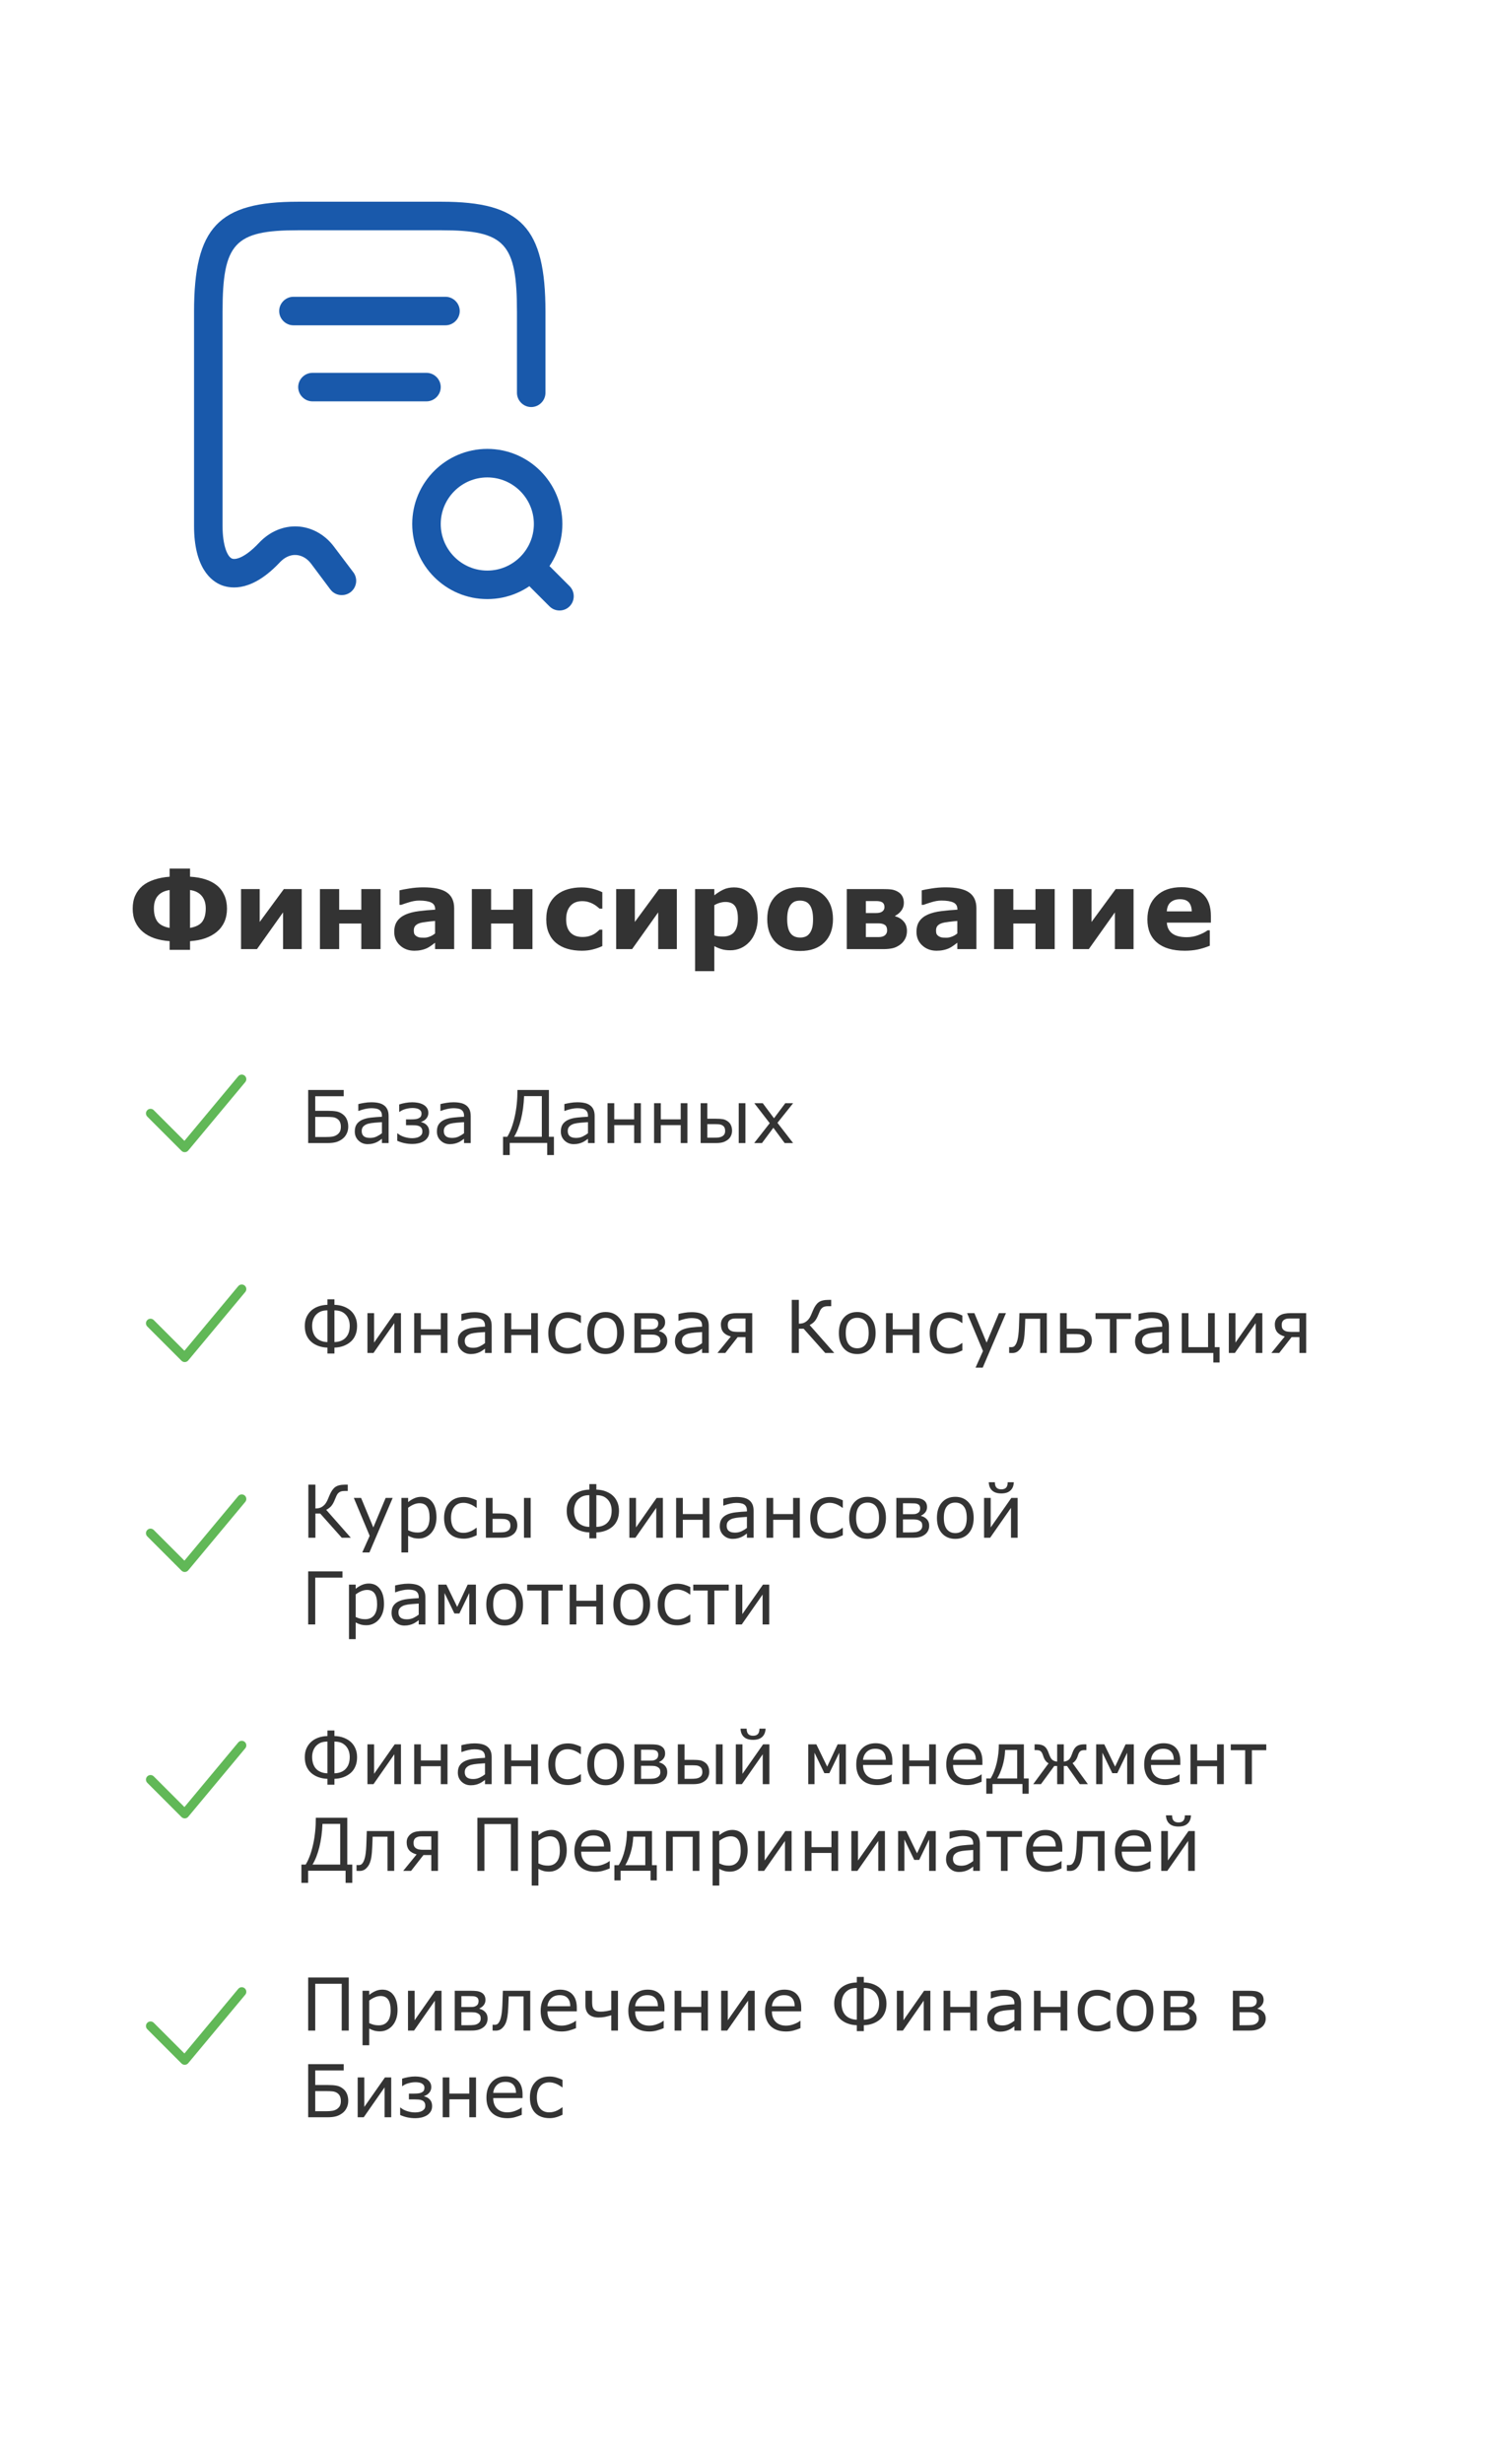 <svg width="326" height="540" viewBox="0 0 326 540" fill="none" xmlns="http://www.w3.org/2000/svg">
<g filter="url(#filter0_d_1763_9009)">
<rect x="17" y="15" width="286" height="500" rx="5" fill="white" shape-rendering="crispEdges"/>
<g filter="url(#filter1_d_1763_9009)">
<path d="M68.918 122.417C67.96 122.417 67.043 122 66.418 121.167L62.21 115.542C61.335 114.375 60.168 113.708 58.918 113.625C57.668 113.542 56.418 114.125 55.418 115.167C49.376 121.625 44.793 121.084 42.585 120.25C40.335 119.375 36.543 116.5 36.543 107.25V60.334C36.543 41.834 41.876 36.209 59.335 36.209H90.793C108.251 36.209 113.585 41.834 113.585 60.334V78.083C113.585 79.792 112.168 81.208 110.46 81.208C108.751 81.208 107.335 79.792 107.335 78.083V60.334C107.335 45.292 104.71 42.459 90.793 42.459H59.335C45.418 42.459 42.793 45.292 42.793 60.334V107.25C42.793 111.625 43.876 114.042 44.876 114.417C45.626 114.708 47.668 114.292 50.835 110.917C53.126 108.5 56.126 107.208 59.251 107.375C62.335 107.542 65.251 109.167 67.21 111.792L71.46 117.417C72.501 118.792 72.21 120.75 70.835 121.792C70.21 122.25 69.543 122.417 68.918 122.417Z" fill="#1959AB"/>
<path d="M100.833 123.292C91.75 123.292 84.375 115.917 84.375 106.833C84.375 97.75 91.75 90.375 100.833 90.375C109.917 90.375 117.292 97.75 117.292 106.833C117.292 115.917 109.917 123.292 100.833 123.292ZM100.833 96.625C95.208 96.625 90.625 101.208 90.625 106.833C90.625 112.458 95.208 117.042 100.833 117.042C106.458 117.042 111.042 112.458 111.042 106.833C111.042 101.208 106.458 96.625 100.833 96.625Z" fill="#1959AB"/>
<path d="M116.666 125.791C115.874 125.791 115.083 125.5 114.458 124.875L110.291 120.708C109.083 119.5 109.083 117.5 110.291 116.292C111.499 115.083 113.499 115.083 114.708 116.292L118.874 120.458C120.083 121.667 120.083 123.666 118.874 124.875C118.249 125.5 117.458 125.791 116.666 125.791Z" fill="#1959AB"/>
<path d="M91.665 63.291H58.332C56.624 63.291 55.207 61.875 55.207 60.166C55.207 58.458 56.624 57.041 58.332 57.041H91.665C93.374 57.041 94.79 58.458 94.79 60.166C94.79 61.875 93.374 63.291 91.665 63.291Z" fill="#1959AB"/>
<path d="M87.5 79.959H62.5C60.792 79.959 59.375 78.542 59.375 76.834C59.375 75.125 60.792 73.709 62.5 73.709H87.5C89.208 73.709 90.625 75.125 90.625 76.834C90.625 78.542 89.208 79.959 87.5 79.959Z" fill="#1959AB"/>
</g>
<path d="M44.617 189.09C45.305 189.668 45.832 190.383 46.199 191.234C46.574 192.078 46.762 193.047 46.762 194.141C46.762 195.219 46.57 196.184 46.188 197.035C45.805 197.887 45.254 198.613 44.535 199.215C43.801 199.816 42.953 200.285 41.992 200.621C41.039 200.957 39.93 201.168 38.664 201.254V203.164H34.188V201.254C32.961 201.168 31.852 200.957 30.859 200.621C29.867 200.277 29.016 199.805 28.305 199.203C27.594 198.602 27.047 197.879 26.664 197.035C26.281 196.191 26.09 195.227 26.09 194.141C26.09 193.047 26.273 192.09 26.641 191.27C27.008 190.449 27.539 189.742 28.234 189.148C28.914 188.578 29.766 188.125 30.789 187.789C31.812 187.445 32.945 187.227 34.188 187.133V185.352H38.664V187.133C39.953 187.203 41.09 187.402 42.074 187.73C43.066 188.051 43.914 188.504 44.617 189.09ZM42.109 194.07C42.109 192.945 41.812 192.031 41.219 191.328C40.625 190.625 39.773 190.199 38.664 190.051V198.348C39.953 198.121 40.848 197.664 41.348 196.977C41.855 196.281 42.109 195.312 42.109 194.07ZM34.188 198.348V190.051C33.047 190.223 32.188 190.645 31.609 191.316C31.031 191.98 30.742 192.898 30.742 194.07C30.742 195.297 31 196.262 31.516 196.965C32.039 197.66 32.93 198.121 34.188 198.348ZM63.145 203H59.055V194.949L53.336 203H49.844V189.84H53.934V197.047L59.23 189.84H63.145V203ZM80.43 203H76.211V197.387H71.359V203H67.141V189.84H71.359V194.375H76.211V189.84H80.43V203ZM92.383 199.566V196.824C91.812 196.871 91.195 196.938 90.531 197.023C89.867 197.102 89.363 197.195 89.019 197.305C88.598 197.438 88.273 197.633 88.047 197.891C87.828 198.141 87.719 198.473 87.719 198.887C87.719 199.16 87.742 199.383 87.789 199.555C87.836 199.727 87.953 199.891 88.141 200.047C88.32 200.203 88.535 200.32 88.785 200.398C89.035 200.469 89.426 200.504 89.957 200.504C90.379 200.504 90.805 200.418 91.234 200.246C91.672 200.074 92.055 199.848 92.383 199.566ZM92.383 201.605C92.156 201.777 91.875 201.984 91.539 202.227C91.203 202.469 90.887 202.66 90.59 202.801C90.176 202.988 89.746 203.125 89.301 203.211C88.856 203.305 88.367 203.352 87.836 203.352C86.586 203.352 85.539 202.965 84.695 202.191C83.852 201.418 83.43 200.43 83.43 199.227C83.43 198.266 83.644 197.48 84.074 196.871C84.504 196.262 85.113 195.781 85.902 195.43C86.684 195.078 87.652 194.828 88.809 194.68C89.965 194.531 91.164 194.422 92.406 194.352V194.281C92.406 193.555 92.109 193.055 91.516 192.781C90.922 192.5 90.047 192.359 88.891 192.359C88.195 192.359 87.453 192.484 86.664 192.734C85.875 192.977 85.309 193.164 84.965 193.297H84.578V190.121C85.023 190.004 85.746 189.867 86.746 189.711C87.754 189.547 88.762 189.465 89.769 189.465C92.168 189.465 93.898 189.836 94.961 190.578C96.031 191.312 96.566 192.469 96.566 194.047V203H92.383V201.605ZM113.734 203H109.516V197.387H104.664V203H100.445V189.84H104.664V194.375H109.516V189.84H113.734V203ZM124.574 203.352C123.426 203.352 122.375 203.215 121.422 202.941C120.477 202.668 119.652 202.246 118.949 201.676C118.254 201.105 117.715 200.387 117.332 199.52C116.949 198.652 116.758 197.637 116.758 196.473C116.758 195.246 116.961 194.188 117.367 193.297C117.781 192.406 118.355 191.668 119.09 191.082C119.801 190.527 120.621 190.121 121.551 189.863C122.48 189.605 123.445 189.477 124.445 189.477C125.344 189.477 126.172 189.574 126.93 189.77C127.688 189.965 128.395 190.219 129.051 190.531V194.129H128.453C128.289 193.988 128.09 193.824 127.855 193.637C127.629 193.449 127.348 193.266 127.012 193.086C126.691 192.914 126.34 192.773 125.957 192.664C125.574 192.547 125.129 192.488 124.621 192.488C123.496 192.488 122.629 192.848 122.02 193.566C121.418 194.277 121.117 195.246 121.117 196.473C121.117 197.738 121.426 198.699 122.043 199.355C122.668 200.012 123.551 200.34 124.691 200.34C125.223 200.34 125.699 200.281 126.121 200.164C126.551 200.039 126.906 199.895 127.188 199.73C127.453 199.574 127.688 199.41 127.891 199.238C128.094 199.066 128.281 198.898 128.453 198.734H129.051V202.332C128.387 202.645 127.691 202.891 126.965 203.07C126.246 203.258 125.449 203.352 124.574 203.352ZM145.387 203H141.297V194.949L135.578 203H132.086V189.84H136.176V197.047L141.473 189.84H145.387V203ZM163.117 196.238C163.117 197.324 162.949 198.312 162.613 199.203C162.285 200.094 161.852 200.828 161.312 201.406C160.75 202.016 160.113 202.477 159.402 202.789C158.691 203.102 157.93 203.258 157.117 203.258C156.367 203.258 155.73 203.176 155.207 203.012C154.684 202.855 154.148 202.633 153.602 202.344V207.828H149.383V189.84H153.602V191.211C154.25 190.695 154.91 190.277 155.582 189.957C156.262 189.637 157.043 189.477 157.926 189.477C159.566 189.477 160.84 190.078 161.746 191.281C162.66 192.484 163.117 194.137 163.117 196.238ZM158.77 196.32C158.77 195.039 158.551 194.109 158.113 193.531C157.676 192.953 156.984 192.664 156.039 192.664C155.641 192.664 155.23 192.727 154.809 192.852C154.387 192.969 153.984 193.141 153.602 193.367V199.988C153.883 200.098 154.184 200.168 154.504 200.199C154.824 200.23 155.141 200.246 155.453 200.246C156.57 200.246 157.402 199.922 157.949 199.273C158.496 198.617 158.77 197.633 158.77 196.32ZM179.617 196.426C179.617 198.59 178.984 200.297 177.719 201.547C176.461 202.789 174.691 203.41 172.41 203.41C170.129 203.41 168.355 202.789 167.09 201.547C165.832 200.297 165.203 198.59 165.203 196.426C165.203 194.246 165.836 192.535 167.102 191.293C168.375 190.051 170.145 189.43 172.41 189.43C174.707 189.43 176.48 190.055 177.73 191.305C178.988 192.555 179.617 194.262 179.617 196.426ZM174.426 199.625C174.699 199.289 174.902 198.887 175.035 198.418C175.176 197.941 175.246 197.285 175.246 196.449C175.246 195.676 175.176 195.027 175.035 194.504C174.895 193.98 174.699 193.562 174.449 193.25C174.199 192.93 173.898 192.703 173.547 192.57C173.195 192.438 172.816 192.371 172.41 192.371C172.004 192.371 171.641 192.426 171.32 192.535C171.008 192.645 170.707 192.863 170.418 193.191C170.16 193.496 169.953 193.914 169.797 194.445C169.648 194.977 169.574 195.645 169.574 196.449C169.574 197.168 169.641 197.793 169.773 198.324C169.906 198.848 170.102 199.27 170.359 199.59C170.609 199.895 170.906 200.117 171.25 200.258C171.602 200.398 172 200.469 172.445 200.469C172.828 200.469 173.191 200.406 173.535 200.281C173.887 200.148 174.184 199.93 174.426 199.625ZM195.836 199.027C195.836 199.66 195.707 200.223 195.449 200.715C195.199 201.207 194.863 201.617 194.441 201.945C193.91 202.359 193.348 202.641 192.754 202.789C192.168 202.93 191.469 203 190.656 203H182.641V189.84H190.316C191.277 189.84 191.984 189.871 192.438 189.934C192.891 189.996 193.336 190.148 193.773 190.391C194.234 190.641 194.578 190.973 194.805 191.387C195.039 191.801 195.156 192.293 195.156 192.863C195.156 193.512 194.969 194.082 194.594 194.574C194.227 195.059 193.781 195.43 193.258 195.688V195.816C193.984 195.996 194.594 196.359 195.086 196.906C195.586 197.445 195.836 198.152 195.836 199.027ZM190.902 193.801C190.902 193.316 190.754 192.973 190.457 192.77C190.168 192.566 189.699 192.465 189.051 192.465H186.824V195.09H189.121C189.691 195.09 190.129 194.977 190.434 194.75C190.746 194.516 190.902 194.199 190.902 193.801ZM191.488 198.898C191.488 198.328 191.324 197.93 190.996 197.703C190.676 197.469 190.199 197.352 189.566 197.352H186.824V200.363H189.637C190.215 200.363 190.668 200.234 190.996 199.977C191.324 199.711 191.488 199.352 191.488 198.898ZM206.875 199.566V196.824C206.305 196.871 205.688 196.938 205.023 197.023C204.359 197.102 203.855 197.195 203.512 197.305C203.09 197.438 202.766 197.633 202.539 197.891C202.32 198.141 202.211 198.473 202.211 198.887C202.211 199.16 202.234 199.383 202.281 199.555C202.328 199.727 202.445 199.891 202.633 200.047C202.812 200.203 203.027 200.32 203.277 200.398C203.527 200.469 203.918 200.504 204.449 200.504C204.871 200.504 205.297 200.418 205.727 200.246C206.164 200.074 206.547 199.848 206.875 199.566ZM206.875 201.605C206.648 201.777 206.367 201.984 206.031 202.227C205.695 202.469 205.379 202.66 205.082 202.801C204.668 202.988 204.238 203.125 203.793 203.211C203.348 203.305 202.859 203.352 202.328 203.352C201.078 203.352 200.031 202.965 199.188 202.191C198.344 201.418 197.922 200.43 197.922 199.227C197.922 198.266 198.137 197.48 198.566 196.871C198.996 196.262 199.605 195.781 200.395 195.43C201.176 195.078 202.145 194.828 203.301 194.68C204.457 194.531 205.656 194.422 206.898 194.352V194.281C206.898 193.555 206.602 193.055 206.008 192.781C205.414 192.5 204.539 192.359 203.383 192.359C202.688 192.359 201.945 192.484 201.156 192.734C200.367 192.977 199.801 193.164 199.457 193.297H199.07V190.121C199.516 190.004 200.238 189.867 201.238 189.711C202.246 189.547 203.254 189.465 204.262 189.465C206.66 189.465 208.391 189.836 209.453 190.578C210.523 191.312 211.059 192.469 211.059 194.047V203H206.875V201.605ZM228.227 203H224.008V197.387H219.156V203H214.938V189.84H219.156V194.375H224.008V189.84H228.227V203ZM245.512 203H241.422V194.949L235.703 203H232.211V189.84H236.301V197.047L241.598 189.84H245.512V203ZM262.469 197.199H252.812C252.875 198.23 253.266 199.02 253.984 199.566C254.711 200.113 255.777 200.387 257.184 200.387C258.074 200.387 258.938 200.227 259.773 199.906C260.609 199.586 261.27 199.242 261.754 198.875H262.223V202.262C261.27 202.645 260.371 202.922 259.527 203.094C258.684 203.266 257.75 203.352 256.727 203.352C254.086 203.352 252.062 202.758 250.656 201.57C249.25 200.383 248.547 198.691 248.547 196.496C248.547 194.324 249.211 192.605 250.539 191.34C251.875 190.066 253.703 189.43 256.023 189.43C258.164 189.43 259.773 189.973 260.852 191.059C261.93 192.137 262.469 193.691 262.469 195.723V197.199ZM258.273 194.727C258.25 193.844 258.031 193.18 257.617 192.734C257.203 192.289 256.559 192.066 255.684 192.066C254.871 192.066 254.203 192.277 253.68 192.699C253.156 193.121 252.863 193.797 252.801 194.727H258.273Z" fill="#333333"/>
<path d="M30 239L37.5 246.5L50 231.5" stroke="#61B857" stroke-width="2" stroke-linecap="round" stroke-linejoin="round"/>
<path d="M73.344 241.898C73.344 242.461 73.232 242.971 73.008 243.43C72.789 243.888 72.495 244.26 72.125 244.547C71.688 244.891 71.219 245.135 70.719 245.281C70.219 245.427 69.573 245.5 68.781 245.5H64.562V233.867H72.352V235.242H66.109V238.43H68.828C69.62 238.43 70.266 238.477 70.766 238.57C71.266 238.659 71.737 238.875 72.18 239.219C72.576 239.526 72.867 239.906 73.055 240.359C73.247 240.812 73.344 241.326 73.344 241.898ZM71.727 241.93C71.727 241.539 71.662 241.195 71.531 240.898C71.401 240.602 71.198 240.362 70.922 240.18C70.635 239.987 70.305 239.87 69.93 239.828C69.555 239.786 69.026 239.766 68.344 239.766H66.109V244.18H68.305C68.997 244.18 69.529 244.146 69.898 244.078C70.273 244.01 70.602 243.88 70.883 243.688C71.174 243.484 71.388 243.247 71.523 242.977C71.659 242.701 71.727 242.352 71.727 241.93ZM82.195 245.5H80.734V244.57C80.604 244.659 80.427 244.784 80.203 244.945C79.984 245.102 79.771 245.227 79.562 245.32C79.318 245.44 79.037 245.539 78.719 245.617C78.401 245.701 78.029 245.742 77.602 245.742C76.815 245.742 76.148 245.482 75.602 244.961C75.055 244.44 74.781 243.776 74.781 242.969C74.781 242.307 74.922 241.773 75.203 241.367C75.49 240.956 75.896 240.633 76.422 240.398C76.953 240.164 77.591 240.005 78.336 239.922C79.081 239.839 79.88 239.776 80.734 239.734V239.508C80.734 239.174 80.674 238.898 80.555 238.68C80.44 238.461 80.273 238.289 80.055 238.164C79.846 238.044 79.596 237.964 79.305 237.922C79.013 237.88 78.708 237.859 78.391 237.859C78.005 237.859 77.576 237.911 77.102 238.016C76.628 238.115 76.138 238.26 75.633 238.453H75.555V236.961C75.841 236.883 76.255 236.797 76.797 236.703C77.338 236.609 77.872 236.562 78.398 236.562C79.013 236.562 79.547 236.615 80 236.719C80.458 236.818 80.854 236.99 81.188 237.234C81.516 237.474 81.766 237.784 81.938 238.164C82.109 238.544 82.195 239.016 82.195 239.578V245.5ZM80.734 243.352V240.922C80.287 240.948 79.758 240.987 79.148 241.039C78.544 241.091 78.065 241.167 77.711 241.266C77.289 241.385 76.948 241.573 76.688 241.828C76.427 242.078 76.297 242.424 76.297 242.867C76.297 243.367 76.448 243.745 76.75 244C77.052 244.25 77.513 244.375 78.133 244.375C78.648 244.375 79.12 244.276 79.547 244.078C79.974 243.875 80.37 243.633 80.734 243.352ZM91.094 243.055C91.094 243.544 90.979 243.958 90.75 244.297C90.526 244.635 90.237 244.909 89.883 245.117C89.529 245.32 89.138 245.469 88.711 245.562C88.284 245.656 87.857 245.703 87.43 245.703C86.826 245.703 86.25 245.646 85.703 245.531C85.156 245.417 84.617 245.24 84.086 245V243.391H84.188C84.568 243.724 85.052 243.982 85.641 244.164C86.229 244.346 86.799 244.438 87.352 244.438C87.612 244.438 87.88 244.414 88.156 244.367C88.432 244.315 88.672 244.234 88.875 244.125C89.094 244 89.268 243.852 89.398 243.68C89.529 243.503 89.594 243.263 89.594 242.961C89.594 242.648 89.529 242.398 89.398 242.211C89.273 242.023 89.102 241.883 88.883 241.789C88.669 241.695 88.412 241.638 88.109 241.617C87.807 241.596 87.531 241.586 87.281 241.586H86.008V240.32H86.891C87.099 240.32 87.37 240.312 87.703 240.297C88.042 240.281 88.315 240.24 88.523 240.172C88.794 240.083 89.008 239.958 89.164 239.797C89.326 239.635 89.406 239.378 89.406 239.023C89.406 238.779 89.344 238.578 89.219 238.422C89.094 238.26 88.938 238.135 88.75 238.047C88.557 237.958 88.341 237.898 88.102 237.867C87.867 237.836 87.659 237.82 87.477 237.82C86.945 237.82 86.422 237.893 85.906 238.039C85.396 238.18 84.966 238.385 84.617 238.656H84.516V237.039C84.948 236.898 85.412 236.784 85.906 236.695C86.401 236.607 86.896 236.562 87.391 236.562C87.797 236.562 88.201 236.599 88.602 236.672C89.008 236.745 89.385 236.87 89.734 237.047C90.078 237.224 90.359 237.466 90.578 237.773C90.797 238.076 90.906 238.451 90.906 238.898C90.906 239.357 90.763 239.76 90.477 240.109C90.195 240.453 89.815 240.701 89.336 240.852V240.906C89.872 241.036 90.299 241.281 90.617 241.641C90.935 241.995 91.094 242.466 91.094 243.055ZM100.195 245.5H98.734V244.57C98.604 244.659 98.427 244.784 98.203 244.945C97.984 245.102 97.771 245.227 97.562 245.32C97.318 245.44 97.037 245.539 96.719 245.617C96.401 245.701 96.029 245.742 95.602 245.742C94.815 245.742 94.148 245.482 93.602 244.961C93.055 244.44 92.781 243.776 92.781 242.969C92.781 242.307 92.922 241.773 93.203 241.367C93.49 240.956 93.896 240.633 94.422 240.398C94.953 240.164 95.591 240.005 96.336 239.922C97.081 239.839 97.88 239.776 98.734 239.734V239.508C98.734 239.174 98.674 238.898 98.555 238.68C98.44 238.461 98.273 238.289 98.055 238.164C97.846 238.044 97.596 237.964 97.305 237.922C97.013 237.88 96.708 237.859 96.391 237.859C96.005 237.859 95.576 237.911 95.102 238.016C94.628 238.115 94.138 238.26 93.633 238.453H93.555V236.961C93.841 236.883 94.255 236.797 94.797 236.703C95.338 236.609 95.872 236.562 96.398 236.562C97.013 236.562 97.547 236.615 98 236.719C98.458 236.818 98.854 236.99 99.188 237.234C99.516 237.474 99.766 237.784 99.938 238.164C100.109 238.544 100.195 239.016 100.195 239.578V245.5ZM98.734 243.352V240.922C98.287 240.948 97.758 240.987 97.148 241.039C96.544 241.091 96.065 241.167 95.711 241.266C95.289 241.385 94.948 241.573 94.688 241.828C94.427 242.078 94.297 242.424 94.297 242.867C94.297 243.367 94.448 243.745 94.75 244C95.052 244.25 95.513 244.375 96.133 244.375C96.648 244.375 97.12 244.276 97.547 244.078C97.974 243.875 98.37 243.633 98.734 243.352ZM118.438 248.133H116.969V245.469H108.75V248.133H107.281V244.125H108.219C108.896 243.01 109.435 241.557 109.836 239.766C110.242 237.969 110.445 236.003 110.445 233.867H117.336V244.125H118.438V248.133ZM115.789 244.125V235.211H111.898C111.826 237.07 111.596 238.773 111.211 240.32C110.826 241.862 110.326 243.13 109.711 244.125H115.789ZM127.367 245.5H125.906V244.57C125.776 244.659 125.599 244.784 125.375 244.945C125.156 245.102 124.943 245.227 124.734 245.32C124.49 245.44 124.208 245.539 123.891 245.617C123.573 245.701 123.201 245.742 122.773 245.742C121.987 245.742 121.32 245.482 120.773 244.961C120.227 244.44 119.953 243.776 119.953 242.969C119.953 242.307 120.094 241.773 120.375 241.367C120.661 240.956 121.068 240.633 121.594 240.398C122.125 240.164 122.763 240.005 123.508 239.922C124.253 239.839 125.052 239.776 125.906 239.734V239.508C125.906 239.174 125.846 238.898 125.727 238.68C125.612 238.461 125.445 238.289 125.227 238.164C125.018 238.044 124.768 237.964 124.477 237.922C124.185 237.88 123.88 237.859 123.562 237.859C123.177 237.859 122.747 237.911 122.273 238.016C121.799 238.115 121.31 238.26 120.805 238.453H120.727V236.961C121.013 236.883 121.427 236.797 121.969 236.703C122.51 236.609 123.044 236.562 123.57 236.562C124.185 236.562 124.719 236.615 125.172 236.719C125.63 236.818 126.026 236.99 126.359 237.234C126.688 237.474 126.938 237.784 127.109 238.164C127.281 238.544 127.367 239.016 127.367 239.578V245.5ZM125.906 243.352V240.922C125.458 240.948 124.93 240.987 124.32 241.039C123.716 241.091 123.237 241.167 122.883 241.266C122.461 241.385 122.12 241.573 121.859 241.828C121.599 242.078 121.469 242.424 121.469 242.867C121.469 243.367 121.62 243.745 121.922 244C122.224 244.25 122.685 244.375 123.305 244.375C123.82 244.375 124.292 244.276 124.719 244.078C125.146 243.875 125.542 243.633 125.906 243.352ZM137.5 245.5H136.031V241.57H131.664V245.5H130.195V236.773H131.664V240.305H136.031V236.773H137.5V245.5ZM147.703 245.5H146.234V241.57H141.867V245.5H140.398V236.773H141.867V240.305H146.234V236.773H147.703V245.5ZM155.977 242.82C155.977 242.555 155.93 242.323 155.836 242.125C155.747 241.922 155.599 241.758 155.391 241.633C155.172 241.503 154.922 241.424 154.641 241.398C154.365 241.372 153.966 241.359 153.445 241.359H152.07V244.328H153.414C153.935 244.328 154.339 244.307 154.625 244.266C154.911 244.219 155.159 244.133 155.367 244.008C155.581 243.872 155.734 243.714 155.828 243.531C155.927 243.344 155.977 243.107 155.977 242.82ZM157.492 242.797C157.492 243.219 157.406 243.602 157.234 243.945C157.068 244.289 156.839 244.568 156.547 244.781C156.203 245.042 155.836 245.227 155.445 245.336C155.055 245.445 154.552 245.5 153.938 245.5H150.602V236.773H152.07V240.172H153.977C154.633 240.172 155.141 240.206 155.5 240.273C155.865 240.341 156.227 240.508 156.586 240.773C156.888 240.997 157.115 241.284 157.266 241.633C157.417 241.982 157.492 242.37 157.492 242.797ZM158.953 236.773H160.422V245.5H158.953V236.773ZM170.875 245.5H169.023L166.547 242.148L164.055 245.5H162.344L165.75 241.148L162.375 236.773H164.227L166.688 240.07L169.156 236.773H170.875L167.445 241.07L170.875 245.5Z" fill="#333333"/>
<path d="M30 285L37.5 292.5L50 277.5" stroke="#61B857" stroke-width="2" stroke-linecap="round" stroke-linejoin="round"/>
<path d="M75.281 285.602C75.281 286.331 75.164 286.979 74.93 287.547C74.701 288.109 74.38 288.581 73.969 288.961C73.526 289.372 72.987 289.701 72.352 289.945C71.716 290.185 71.039 290.312 70.32 290.328V291.625H68.781V290.328C68.083 290.312 67.414 290.188 66.773 289.953C66.133 289.719 65.586 289.388 65.133 288.961C64.721 288.576 64.398 288.102 64.164 287.539C63.935 286.977 63.82 286.331 63.82 285.602C63.82 284.893 63.932 284.273 64.156 283.742C64.38 283.211 64.69 282.747 65.086 282.352C65.508 281.93 66.034 281.596 66.664 281.352C67.299 281.107 68.005 280.974 68.781 280.953V279.742H70.32V280.953C71.091 280.969 71.797 281.104 72.438 281.359C73.078 281.615 73.604 281.945 74.016 282.352C74.406 282.732 74.713 283.193 74.938 283.734C75.167 284.276 75.281 284.898 75.281 285.602ZM73.672 285.539C73.672 285.023 73.588 284.549 73.422 284.117C73.255 283.685 73.018 283.32 72.711 283.023C72.409 282.732 72.073 282.518 71.703 282.383C71.333 282.247 70.872 282.174 70.32 282.164V289.117C70.81 289.107 71.255 289.029 71.656 288.883C72.057 288.732 72.388 288.534 72.648 288.289C72.987 287.977 73.242 287.594 73.414 287.141C73.586 286.688 73.672 286.154 73.672 285.539ZM68.781 289.117V282.164C68.229 282.169 67.768 282.242 67.398 282.383C67.029 282.523 66.693 282.737 66.391 283.023C66.088 283.31 65.852 283.674 65.68 284.117C65.513 284.56 65.43 285.034 65.43 285.539C65.43 286.122 65.516 286.651 65.688 287.125C65.865 287.599 66.12 287.987 66.453 288.289C66.708 288.523 67.037 288.719 67.438 288.875C67.844 289.031 68.292 289.112 68.781 289.117ZM84.906 291.5H83.453V284.945L78.883 291.5H77.555V282.773H79.008V289.234L83.531 282.773H84.906V291.5ZM95.109 291.5H93.641V287.57H89.273V291.5H87.805V282.773H89.273V286.305H93.641V282.773H95.109V291.5ZM104.789 291.5H103.328V290.57C103.198 290.659 103.021 290.784 102.797 290.945C102.578 291.102 102.365 291.227 102.156 291.32C101.911 291.44 101.63 291.539 101.312 291.617C100.995 291.701 100.622 291.742 100.195 291.742C99.409 291.742 98.742 291.482 98.195 290.961C97.648 290.44 97.375 289.776 97.375 288.969C97.375 288.307 97.516 287.773 97.797 287.367C98.083 286.956 98.49 286.633 99.016 286.398C99.547 286.164 100.185 286.005 100.93 285.922C101.674 285.839 102.474 285.776 103.328 285.734V285.508C103.328 285.174 103.268 284.898 103.148 284.68C103.034 284.461 102.867 284.289 102.648 284.164C102.44 284.044 102.19 283.964 101.898 283.922C101.607 283.88 101.302 283.859 100.984 283.859C100.599 283.859 100.169 283.911 99.695 284.016C99.221 284.115 98.732 284.26 98.227 284.453H98.148V282.961C98.435 282.883 98.849 282.797 99.391 282.703C99.932 282.609 100.466 282.562 100.992 282.562C101.607 282.562 102.141 282.615 102.594 282.719C103.052 282.818 103.448 282.99 103.781 283.234C104.109 283.474 104.359 283.784 104.531 284.164C104.703 284.544 104.789 285.016 104.789 285.578V291.5ZM103.328 289.352V286.922C102.88 286.948 102.352 286.987 101.742 287.039C101.138 287.091 100.659 287.167 100.305 287.266C99.883 287.385 99.542 287.573 99.281 287.828C99.021 288.078 98.891 288.424 98.891 288.867C98.891 289.367 99.042 289.745 99.344 290C99.646 290.25 100.107 290.375 100.727 290.375C101.242 290.375 101.714 290.276 102.141 290.078C102.568 289.875 102.964 289.633 103.328 289.352ZM114.922 291.5H113.453V287.57H109.086V291.5H107.617V282.773H109.086V286.305H113.453V282.773H114.922V291.5ZM124.352 290.953C123.753 291.234 123.237 291.427 122.805 291.531C122.378 291.641 121.951 291.695 121.523 291.695C120.888 291.695 120.305 291.604 119.773 291.422C119.242 291.234 118.786 290.953 118.406 290.578C118.026 290.203 117.729 289.729 117.516 289.156C117.307 288.583 117.203 287.914 117.203 287.148C117.203 285.758 117.589 284.648 118.359 283.82C119.13 282.987 120.185 282.57 121.523 282.57C122.029 282.57 122.523 282.641 123.008 282.781C123.497 282.922 123.945 283.094 124.352 283.297V284.93H124.266C123.781 284.56 123.302 284.286 122.828 284.109C122.359 283.932 121.904 283.844 121.461 283.844C120.591 283.844 119.917 284.135 119.438 284.719C118.964 285.302 118.727 286.112 118.727 287.148C118.727 288.185 118.964 288.99 119.438 289.562C119.911 290.135 120.586 290.422 121.461 290.422C121.768 290.422 122.073 290.383 122.375 290.305C122.682 290.227 122.961 290.125 123.211 290C123.409 289.901 123.612 289.784 123.82 289.648C124.034 289.508 124.182 289.404 124.266 289.336H124.352V290.953ZM133.805 287.141C133.805 288.562 133.44 289.685 132.711 290.508C131.982 291.331 131.005 291.742 129.781 291.742C128.547 291.742 127.565 291.331 126.836 290.508C126.112 289.685 125.75 288.562 125.75 287.141C125.75 285.719 126.112 284.596 126.836 283.773C127.565 282.945 128.547 282.531 129.781 282.531C131.005 282.531 131.982 282.945 132.711 283.773C133.44 284.596 133.805 285.719 133.805 287.141ZM132.289 287.141C132.289 286.01 132.068 285.172 131.625 284.625C131.182 284.073 130.568 283.797 129.781 283.797C128.984 283.797 128.365 284.073 127.922 284.625C127.484 285.172 127.266 286.01 127.266 287.141C127.266 288.234 127.487 289.065 127.93 289.633C128.372 290.195 128.99 290.477 129.781 290.477C130.562 290.477 131.174 290.198 131.617 289.641C132.065 289.078 132.289 288.245 132.289 287.141ZM143.289 288.859C143.289 289.281 143.203 289.656 143.031 289.984C142.865 290.312 142.633 290.586 142.336 290.805C142.003 291.049 141.638 291.227 141.242 291.336C140.852 291.445 140.336 291.5 139.695 291.5H136.086V282.773H139.461C140.112 282.773 140.602 282.797 140.93 282.844C141.263 282.885 141.576 282.982 141.867 283.133C142.195 283.305 142.435 283.529 142.586 283.805C142.742 284.081 142.82 284.406 142.82 284.781C142.82 285.214 142.698 285.589 142.453 285.906C142.208 286.224 141.893 286.471 141.508 286.648V286.727C142.023 286.852 142.448 287.094 142.781 287.453C143.12 287.807 143.289 288.276 143.289 288.859ZM141.312 285.008C141.312 284.82 141.271 284.651 141.188 284.5C141.109 284.349 140.987 284.232 140.82 284.148C140.602 284.039 140.354 283.979 140.078 283.969C139.807 283.953 139.471 283.945 139.07 283.945H137.539V286.336H139.375C139.76 286.336 140.044 286.323 140.227 286.297C140.414 286.266 140.602 286.193 140.789 286.078C140.987 285.953 141.122 285.807 141.195 285.641C141.273 285.469 141.312 285.258 141.312 285.008ZM141.773 288.867C141.773 288.581 141.727 288.349 141.633 288.172C141.539 287.99 141.333 287.823 141.016 287.672C140.818 287.578 140.604 287.523 140.375 287.508C140.146 287.487 139.828 287.477 139.422 287.477H137.539V290.328H138.93C139.513 290.328 139.961 290.31 140.273 290.273C140.591 290.232 140.865 290.146 141.094 290.016C141.323 289.885 141.492 289.727 141.602 289.539C141.716 289.352 141.773 289.128 141.773 288.867ZM152.383 291.5H150.922V290.57C150.792 290.659 150.615 290.784 150.391 290.945C150.172 291.102 149.958 291.227 149.75 291.32C149.505 291.44 149.224 291.539 148.906 291.617C148.589 291.701 148.216 291.742 147.789 291.742C147.003 291.742 146.336 291.482 145.789 290.961C145.242 290.44 144.969 289.776 144.969 288.969C144.969 288.307 145.109 287.773 145.391 287.367C145.677 286.956 146.083 286.633 146.609 286.398C147.141 286.164 147.779 286.005 148.523 285.922C149.268 285.839 150.068 285.776 150.922 285.734V285.508C150.922 285.174 150.862 284.898 150.742 284.68C150.628 284.461 150.461 284.289 150.242 284.164C150.034 284.044 149.784 283.964 149.492 283.922C149.201 283.88 148.896 283.859 148.578 283.859C148.193 283.859 147.763 283.911 147.289 284.016C146.815 284.115 146.326 284.26 145.82 284.453H145.742V282.961C146.029 282.883 146.443 282.797 146.984 282.703C147.526 282.609 148.06 282.562 148.586 282.562C149.201 282.562 149.734 282.615 150.188 282.719C150.646 282.818 151.042 282.99 151.375 283.234C151.703 283.474 151.953 283.784 152.125 284.164C152.297 284.544 152.383 285.016 152.383 285.578V291.5ZM150.922 289.352V286.922C150.474 286.948 149.945 286.987 149.336 287.039C148.732 287.091 148.253 287.167 147.898 287.266C147.477 287.385 147.135 287.573 146.875 287.828C146.615 288.078 146.484 288.424 146.484 288.867C146.484 289.367 146.635 289.745 146.938 290C147.24 290.25 147.701 290.375 148.32 290.375C148.836 290.375 149.307 290.276 149.734 290.078C150.161 289.875 150.557 289.633 150.922 289.352ZM161.914 291.5H160.445V288.039H158.719L156.016 291.5H154.289L157.227 287.898C156.471 287.69 155.919 287.372 155.57 286.945C155.221 286.513 155.047 285.948 155.047 285.25C155.047 284.786 155.151 284.393 155.359 284.07C155.568 283.747 155.831 283.484 156.148 283.281C156.461 283.083 156.82 282.951 157.227 282.883C157.633 282.81 158.076 282.773 158.555 282.773H161.914V291.5ZM160.445 286.883V283.945H158.594C158.193 283.945 157.904 283.958 157.727 283.984C157.549 284.01 157.357 284.081 157.148 284.195C156.945 284.31 156.794 284.466 156.695 284.664C156.602 284.857 156.555 285.068 156.555 285.297C156.555 285.583 156.583 285.815 156.641 285.992C156.703 286.169 156.828 286.336 157.016 286.492C157.208 286.643 157.443 286.747 157.719 286.805C157.995 286.857 158.302 286.883 158.641 286.883H160.445ZM179.898 291.5H177.914L173.188 286.195H172.133V291.5H170.586V279.867H172.133V285.086C172.398 285.081 172.648 285.055 172.883 285.008C173.117 284.961 173.339 284.872 173.547 284.742C173.755 284.622 173.961 284.453 174.164 284.234C174.367 284.01 174.547 283.737 174.703 283.414C174.771 283.273 174.849 283.096 174.938 282.883C175.031 282.669 175.125 282.445 175.219 282.211C175.578 281.346 175.997 280.74 176.477 280.391C176.961 280.042 177.672 279.867 178.609 279.867H179.227V281.25H178.578C178.219 281.25 177.938 281.284 177.734 281.352C177.531 281.414 177.349 281.521 177.188 281.672C177.036 281.807 176.904 281.99 176.789 282.219C176.68 282.448 176.565 282.716 176.445 283.023C176.174 283.711 175.898 284.216 175.617 284.539C175.341 284.862 174.969 285.143 174.5 285.383L179.898 291.5ZM188.961 287.141C188.961 288.562 188.596 289.685 187.867 290.508C187.138 291.331 186.161 291.742 184.938 291.742C183.703 291.742 182.721 291.331 181.992 290.508C181.268 289.685 180.906 288.562 180.906 287.141C180.906 285.719 181.268 284.596 181.992 283.773C182.721 282.945 183.703 282.531 184.938 282.531C186.161 282.531 187.138 282.945 187.867 283.773C188.596 284.596 188.961 285.719 188.961 287.141ZM187.445 287.141C187.445 286.01 187.224 285.172 186.781 284.625C186.339 284.073 185.724 283.797 184.938 283.797C184.141 283.797 183.521 284.073 183.078 284.625C182.641 285.172 182.422 286.01 182.422 287.141C182.422 288.234 182.643 289.065 183.086 289.633C183.529 290.195 184.146 290.477 184.938 290.477C185.719 290.477 186.331 290.198 186.773 289.641C187.221 289.078 187.445 288.245 187.445 287.141ZM198.547 291.5H197.078V287.57H192.711V291.5H191.242V282.773H192.711V286.305H197.078V282.773H198.547V291.5ZM207.977 290.953C207.378 291.234 206.862 291.427 206.43 291.531C206.003 291.641 205.576 291.695 205.148 291.695C204.513 291.695 203.93 291.604 203.398 291.422C202.867 291.234 202.411 290.953 202.031 290.578C201.651 290.203 201.354 289.729 201.141 289.156C200.932 288.583 200.828 287.914 200.828 287.148C200.828 285.758 201.214 284.648 201.984 283.82C202.755 282.987 203.81 282.57 205.148 282.57C205.654 282.57 206.148 282.641 206.633 282.781C207.122 282.922 207.57 283.094 207.977 283.297V284.93H207.891C207.406 284.56 206.927 284.286 206.453 284.109C205.984 283.932 205.529 283.844 205.086 283.844C204.216 283.844 203.542 284.135 203.062 284.719C202.589 285.302 202.352 286.112 202.352 287.148C202.352 288.185 202.589 288.99 203.062 289.562C203.536 290.135 204.211 290.422 205.086 290.422C205.393 290.422 205.698 290.383 206 290.305C206.307 290.227 206.586 290.125 206.836 290C207.034 289.901 207.237 289.784 207.445 289.648C207.659 289.508 207.807 289.404 207.891 289.336H207.977V290.953ZM217.539 282.773L212.445 294.719H210.875L212.5 291.078L209.023 282.773H210.617L213.297 289.242L216 282.773H217.539ZM226.5 291.5H225.031V284.008H221.773C221.758 284.44 221.742 284.857 221.727 285.258C221.711 285.659 221.695 286.021 221.68 286.344C221.643 287.214 221.583 287.909 221.5 288.43C221.417 288.945 221.307 289.375 221.172 289.719C221.047 290.042 220.906 290.305 220.75 290.508C220.599 290.706 220.435 290.885 220.258 291.047C220.081 291.203 219.883 291.32 219.664 291.398C219.451 291.477 219.216 291.516 218.961 291.516C218.872 291.516 218.742 291.513 218.57 291.508C218.404 291.503 218.294 291.5 218.242 291.5V290.219H218.32C218.362 290.219 218.422 290.221 218.5 290.227C218.578 290.232 218.643 290.234 218.695 290.234C218.82 290.234 218.948 290.216 219.078 290.18C219.214 290.143 219.328 290.076 219.422 289.977C219.688 289.716 219.901 289.276 220.062 288.656C220.224 288.036 220.331 287.141 220.383 285.969C220.404 285.542 220.422 285.036 220.438 284.453C220.458 283.865 220.477 283.305 220.492 282.773H226.5V291.5ZM234.852 288.82C234.852 288.555 234.805 288.323 234.711 288.125C234.622 287.922 234.474 287.758 234.266 287.633C234.047 287.503 233.797 287.424 233.516 287.398C233.24 287.372 232.841 287.359 232.32 287.359H230.867V290.328H232.289C232.81 290.328 233.214 290.307 233.5 290.266C233.786 290.219 234.034 290.133 234.242 290.008C234.456 289.872 234.609 289.714 234.703 289.531C234.802 289.344 234.852 289.107 234.852 288.82ZM236.367 288.797C236.367 289.219 236.281 289.602 236.109 289.945C235.943 290.289 235.714 290.568 235.422 290.781C235.078 291.042 234.711 291.227 234.32 291.336C233.93 291.445 233.427 291.5 232.812 291.5H229.398V282.773H230.867V286.172H232.852C233.508 286.172 234.016 286.206 234.375 286.273C234.74 286.341 235.102 286.508 235.461 286.773C235.763 286.997 235.99 287.284 236.141 287.633C236.292 287.982 236.367 288.37 236.367 288.797ZM244.953 284.062H241.797V291.5H240.328V284.062H237.172V282.773H244.953V284.062ZM253.258 291.5H251.797V290.57C251.667 290.659 251.49 290.784 251.266 290.945C251.047 291.102 250.833 291.227 250.625 291.32C250.38 291.44 250.099 291.539 249.781 291.617C249.464 291.701 249.091 291.742 248.664 291.742C247.878 291.742 247.211 291.482 246.664 290.961C246.117 290.44 245.844 289.776 245.844 288.969C245.844 288.307 245.984 287.773 246.266 287.367C246.552 286.956 246.958 286.633 247.484 286.398C248.016 286.164 248.654 286.005 249.398 285.922C250.143 285.839 250.943 285.776 251.797 285.734V285.508C251.797 285.174 251.737 284.898 251.617 284.68C251.503 284.461 251.336 284.289 251.117 284.164C250.909 284.044 250.659 283.964 250.367 283.922C250.076 283.88 249.771 283.859 249.453 283.859C249.068 283.859 248.638 283.911 248.164 284.016C247.69 284.115 247.201 284.26 246.695 284.453H246.617V282.961C246.904 282.883 247.318 282.797 247.859 282.703C248.401 282.609 248.935 282.562 249.461 282.562C250.076 282.562 250.609 282.615 251.062 282.719C251.521 282.818 251.917 282.99 252.25 283.234C252.578 283.474 252.828 283.784 253 284.164C253.172 284.544 253.258 285.016 253.258 285.578V291.5ZM251.797 289.352V286.922C251.349 286.948 250.82 286.987 250.211 287.039C249.607 287.091 249.128 287.167 248.773 287.266C248.352 287.385 248.01 287.573 247.75 287.828C247.49 288.078 247.359 288.424 247.359 288.867C247.359 289.367 247.51 289.745 247.812 290C248.115 290.25 248.576 290.375 249.195 290.375C249.711 290.375 250.182 290.276 250.609 290.078C251.036 289.875 251.432 289.633 251.797 289.352ZM263.008 291.5H256.086V282.773H257.555V290.234H261.852V282.773H263.32V290.234H264.375V293.594H263.008V291.5ZM273.75 291.5H272.297V284.945L267.727 291.5H266.398V282.773H267.852V289.234L272.375 282.773H273.75V291.5ZM283.352 291.5H281.883V288.039H280.156L277.453 291.5H275.727L278.664 287.898C277.909 287.69 277.357 287.372 277.008 286.945C276.659 286.513 276.484 285.948 276.484 285.25C276.484 284.786 276.589 284.393 276.797 284.07C277.005 283.747 277.268 283.484 277.586 283.281C277.898 283.083 278.258 282.951 278.664 282.883C279.07 282.81 279.513 282.773 279.992 282.773H283.352V291.5ZM281.883 286.883V283.945H280.031C279.63 283.945 279.341 283.958 279.164 283.984C278.987 284.01 278.794 284.081 278.586 284.195C278.383 284.31 278.232 284.466 278.133 284.664C278.039 284.857 277.992 285.068 277.992 285.297C277.992 285.583 278.021 285.815 278.078 285.992C278.141 286.169 278.266 286.336 278.453 286.492C278.646 286.643 278.88 286.747 279.156 286.805C279.432 286.857 279.74 286.883 280.078 286.883H281.883Z" fill="#333333"/>
<path d="M30 331L37.5 338.5L50 323.5" stroke="#61B857" stroke-width="2" stroke-linecap="round" stroke-linejoin="round"/>
<path d="M73.914 332H71.93L67.203 326.695H66.148V332H64.602V320.367H66.148V325.586C66.414 325.581 66.664 325.555 66.898 325.508C67.133 325.461 67.354 325.372 67.562 325.242C67.771 325.122 67.977 324.953 68.18 324.734C68.383 324.51 68.562 324.237 68.719 323.914C68.787 323.773 68.865 323.596 68.953 323.383C69.047 323.169 69.141 322.945 69.234 322.711C69.594 321.846 70.013 321.24 70.492 320.891C70.977 320.542 71.688 320.367 72.625 320.367H73.242V321.75H72.594C72.234 321.75 71.953 321.784 71.75 321.852C71.547 321.914 71.365 322.021 71.203 322.172C71.052 322.307 70.919 322.49 70.805 322.719C70.695 322.948 70.581 323.216 70.461 323.523C70.19 324.211 69.914 324.716 69.633 325.039C69.357 325.362 68.984 325.643 68.516 325.883L73.914 332ZM83.086 323.273L77.992 335.219H76.422L78.047 331.578L74.57 323.273H76.164L78.844 329.742L81.547 323.273H83.086ZM92.688 327.531C92.688 328.24 92.586 328.888 92.383 329.477C92.18 330.06 91.893 330.555 91.523 330.961C91.18 331.346 90.773 331.646 90.305 331.859C89.841 332.068 89.349 332.172 88.828 332.172C88.375 332.172 87.963 332.122 87.594 332.023C87.229 331.924 86.857 331.771 86.477 331.562V335.219H85.008V323.273H86.477V324.188C86.867 323.859 87.305 323.586 87.789 323.367C88.279 323.143 88.799 323.031 89.352 323.031C90.404 323.031 91.221 323.43 91.805 324.227C92.393 325.018 92.688 326.12 92.688 327.531ZM91.172 327.57C91.172 326.518 90.992 325.732 90.633 325.211C90.273 324.69 89.721 324.43 88.977 324.43C88.555 324.43 88.13 324.521 87.703 324.703C87.276 324.885 86.867 325.125 86.477 325.422V330.367C86.893 330.555 87.25 330.682 87.547 330.75C87.849 330.818 88.19 330.852 88.57 330.852C89.388 330.852 90.026 330.576 90.484 330.023C90.943 329.471 91.172 328.654 91.172 327.57ZM101.508 331.453C100.909 331.734 100.393 331.927 99.961 332.031C99.534 332.141 99.107 332.195 98.68 332.195C98.044 332.195 97.461 332.104 96.93 331.922C96.398 331.734 95.943 331.453 95.562 331.078C95.182 330.703 94.885 330.229 94.672 329.656C94.463 329.083 94.359 328.414 94.359 327.648C94.359 326.258 94.745 325.148 95.516 324.32C96.287 323.487 97.341 323.07 98.68 323.07C99.185 323.07 99.68 323.141 100.164 323.281C100.654 323.422 101.102 323.594 101.508 323.797V325.43H101.422C100.938 325.06 100.458 324.786 99.984 324.609C99.516 324.432 99.06 324.344 98.617 324.344C97.747 324.344 97.073 324.635 96.594 325.219C96.12 325.802 95.883 326.612 95.883 327.648C95.883 328.685 96.12 329.49 96.594 330.062C97.068 330.635 97.742 330.922 98.617 330.922C98.924 330.922 99.229 330.883 99.531 330.805C99.838 330.727 100.117 330.625 100.367 330.5C100.565 330.401 100.768 330.284 100.977 330.148C101.19 330.008 101.339 329.904 101.422 329.836H101.508V331.453ZM108.898 329.32C108.898 329.055 108.852 328.823 108.758 328.625C108.669 328.422 108.521 328.258 108.312 328.133C108.094 328.003 107.844 327.924 107.562 327.898C107.286 327.872 106.888 327.859 106.367 327.859H104.992V330.828H106.336C106.857 330.828 107.26 330.807 107.547 330.766C107.833 330.719 108.081 330.633 108.289 330.508C108.503 330.372 108.656 330.214 108.75 330.031C108.849 329.844 108.898 329.607 108.898 329.32ZM110.414 329.297C110.414 329.719 110.328 330.102 110.156 330.445C109.99 330.789 109.76 331.068 109.469 331.281C109.125 331.542 108.758 331.727 108.367 331.836C107.977 331.945 107.474 332 106.859 332H103.523V323.273H104.992V326.672H106.898C107.555 326.672 108.062 326.706 108.422 326.773C108.786 326.841 109.148 327.008 109.508 327.273C109.81 327.497 110.036 327.784 110.188 328.133C110.339 328.482 110.414 328.87 110.414 329.297ZM111.875 323.273H113.344V332H111.875V323.273ZM132.703 326.102C132.703 326.831 132.586 327.479 132.352 328.047C132.122 328.609 131.802 329.081 131.391 329.461C130.948 329.872 130.409 330.201 129.773 330.445C129.138 330.685 128.461 330.812 127.742 330.828V332.125H126.203V330.828C125.505 330.812 124.836 330.688 124.195 330.453C123.555 330.219 123.008 329.888 122.555 329.461C122.143 329.076 121.82 328.602 121.586 328.039C121.357 327.477 121.242 326.831 121.242 326.102C121.242 325.393 121.354 324.773 121.578 324.242C121.802 323.711 122.112 323.247 122.508 322.852C122.93 322.43 123.456 322.096 124.086 321.852C124.721 321.607 125.427 321.474 126.203 321.453V320.242H127.742V321.453C128.513 321.469 129.219 321.604 129.859 321.859C130.5 322.115 131.026 322.445 131.438 322.852C131.828 323.232 132.135 323.693 132.359 324.234C132.589 324.776 132.703 325.398 132.703 326.102ZM131.094 326.039C131.094 325.523 131.01 325.049 130.844 324.617C130.677 324.185 130.44 323.82 130.133 323.523C129.831 323.232 129.495 323.018 129.125 322.883C128.755 322.747 128.294 322.674 127.742 322.664V329.617C128.232 329.607 128.677 329.529 129.078 329.383C129.479 329.232 129.81 329.034 130.07 328.789C130.409 328.477 130.664 328.094 130.836 327.641C131.008 327.188 131.094 326.654 131.094 326.039ZM126.203 329.617V322.664C125.651 322.669 125.19 322.742 124.82 322.883C124.451 323.023 124.115 323.237 123.812 323.523C123.51 323.81 123.273 324.174 123.102 324.617C122.935 325.06 122.852 325.534 122.852 326.039C122.852 326.622 122.938 327.151 123.109 327.625C123.286 328.099 123.542 328.487 123.875 328.789C124.13 329.023 124.458 329.219 124.859 329.375C125.266 329.531 125.714 329.612 126.203 329.617ZM142.328 332H140.875V325.445L136.305 332H134.977V323.273H136.43V329.734L140.953 323.273H142.328V332ZM152.531 332H151.062V328.07H146.695V332H145.227V323.273H146.695V326.805H151.062V323.273H152.531V332ZM162.211 332H160.75V331.07C160.62 331.159 160.443 331.284 160.219 331.445C160 331.602 159.786 331.727 159.578 331.82C159.333 331.94 159.052 332.039 158.734 332.117C158.417 332.201 158.044 332.242 157.617 332.242C156.831 332.242 156.164 331.982 155.617 331.461C155.07 330.94 154.797 330.276 154.797 329.469C154.797 328.807 154.938 328.273 155.219 327.867C155.505 327.456 155.911 327.133 156.438 326.898C156.969 326.664 157.607 326.505 158.352 326.422C159.096 326.339 159.896 326.276 160.75 326.234V326.008C160.75 325.674 160.69 325.398 160.57 325.18C160.456 324.961 160.289 324.789 160.07 324.664C159.862 324.544 159.612 324.464 159.32 324.422C159.029 324.38 158.724 324.359 158.406 324.359C158.021 324.359 157.591 324.411 157.117 324.516C156.643 324.615 156.154 324.76 155.648 324.953H155.57V323.461C155.857 323.383 156.271 323.297 156.812 323.203C157.354 323.109 157.888 323.062 158.414 323.062C159.029 323.062 159.562 323.115 160.016 323.219C160.474 323.318 160.87 323.49 161.203 323.734C161.531 323.974 161.781 324.284 161.953 324.664C162.125 325.044 162.211 325.516 162.211 326.078V332ZM160.75 329.852V327.422C160.302 327.448 159.773 327.487 159.164 327.539C158.56 327.591 158.081 327.667 157.727 327.766C157.305 327.885 156.964 328.073 156.703 328.328C156.443 328.578 156.312 328.924 156.312 329.367C156.312 329.867 156.464 330.245 156.766 330.5C157.068 330.75 157.529 330.875 158.148 330.875C158.664 330.875 159.135 330.776 159.562 330.578C159.99 330.375 160.385 330.133 160.75 329.852ZM172.344 332H170.875V328.07H166.508V332H165.039V323.273H166.508V326.805H170.875V323.273H172.344V332ZM181.773 331.453C181.174 331.734 180.659 331.927 180.227 332.031C179.799 332.141 179.372 332.195 178.945 332.195C178.31 332.195 177.727 332.104 177.195 331.922C176.664 331.734 176.208 331.453 175.828 331.078C175.448 330.703 175.151 330.229 174.938 329.656C174.729 329.083 174.625 328.414 174.625 327.648C174.625 326.258 175.01 325.148 175.781 324.32C176.552 323.487 177.607 323.07 178.945 323.07C179.451 323.07 179.945 323.141 180.43 323.281C180.919 323.422 181.367 323.594 181.773 323.797V325.43H181.688C181.203 325.06 180.724 324.786 180.25 324.609C179.781 324.432 179.326 324.344 178.883 324.344C178.013 324.344 177.339 324.635 176.859 325.219C176.385 325.802 176.148 326.612 176.148 327.648C176.148 328.685 176.385 329.49 176.859 330.062C177.333 330.635 178.008 330.922 178.883 330.922C179.19 330.922 179.495 330.883 179.797 330.805C180.104 330.727 180.383 330.625 180.633 330.5C180.831 330.401 181.034 330.284 181.242 330.148C181.456 330.008 181.604 329.904 181.688 329.836H181.773V331.453ZM191.227 327.641C191.227 329.062 190.862 330.185 190.133 331.008C189.404 331.831 188.427 332.242 187.203 332.242C185.969 332.242 184.987 331.831 184.258 331.008C183.534 330.185 183.172 329.062 183.172 327.641C183.172 326.219 183.534 325.096 184.258 324.273C184.987 323.445 185.969 323.031 187.203 323.031C188.427 323.031 189.404 323.445 190.133 324.273C190.862 325.096 191.227 326.219 191.227 327.641ZM189.711 327.641C189.711 326.51 189.49 325.672 189.047 325.125C188.604 324.573 187.99 324.297 187.203 324.297C186.406 324.297 185.786 324.573 185.344 325.125C184.906 325.672 184.688 326.51 184.688 327.641C184.688 328.734 184.909 329.565 185.352 330.133C185.794 330.695 186.411 330.977 187.203 330.977C187.984 330.977 188.596 330.698 189.039 330.141C189.487 329.578 189.711 328.745 189.711 327.641ZM200.711 329.359C200.711 329.781 200.625 330.156 200.453 330.484C200.286 330.812 200.055 331.086 199.758 331.305C199.424 331.549 199.06 331.727 198.664 331.836C198.273 331.945 197.758 332 197.117 332H193.508V323.273H196.883C197.534 323.273 198.023 323.297 198.352 323.344C198.685 323.385 198.997 323.482 199.289 323.633C199.617 323.805 199.857 324.029 200.008 324.305C200.164 324.581 200.242 324.906 200.242 325.281C200.242 325.714 200.12 326.089 199.875 326.406C199.63 326.724 199.315 326.971 198.93 327.148V327.227C199.445 327.352 199.87 327.594 200.203 327.953C200.542 328.307 200.711 328.776 200.711 329.359ZM198.734 325.508C198.734 325.32 198.693 325.151 198.609 325C198.531 324.849 198.409 324.732 198.242 324.648C198.023 324.539 197.776 324.479 197.5 324.469C197.229 324.453 196.893 324.445 196.492 324.445H194.961V326.836H196.797C197.182 326.836 197.466 326.823 197.648 326.797C197.836 326.766 198.023 326.693 198.211 326.578C198.409 326.453 198.544 326.307 198.617 326.141C198.695 325.969 198.734 325.758 198.734 325.508ZM199.195 329.367C199.195 329.081 199.148 328.849 199.055 328.672C198.961 328.49 198.755 328.323 198.438 328.172C198.24 328.078 198.026 328.023 197.797 328.008C197.568 327.987 197.25 327.977 196.844 327.977H194.961V330.828H196.352C196.935 330.828 197.383 330.81 197.695 330.773C198.013 330.732 198.286 330.646 198.516 330.516C198.745 330.385 198.914 330.227 199.023 330.039C199.138 329.852 199.195 329.628 199.195 329.367ZM210.461 327.641C210.461 329.062 210.096 330.185 209.367 331.008C208.638 331.831 207.661 332.242 206.438 332.242C205.203 332.242 204.221 331.831 203.492 331.008C202.768 330.185 202.406 329.062 202.406 327.641C202.406 326.219 202.768 325.096 203.492 324.273C204.221 323.445 205.203 323.031 206.438 323.031C207.661 323.031 208.638 323.445 209.367 324.273C210.096 325.096 210.461 326.219 210.461 327.641ZM208.945 327.641C208.945 326.51 208.724 325.672 208.281 325.125C207.839 324.573 207.224 324.297 206.438 324.297C205.641 324.297 205.021 324.573 204.578 325.125C204.141 325.672 203.922 326.51 203.922 327.641C203.922 328.734 204.143 329.565 204.586 330.133C205.029 330.695 205.646 330.977 206.438 330.977C207.219 330.977 207.831 330.698 208.273 330.141C208.721 329.578 208.945 328.745 208.945 327.641ZM220.094 332H218.641V325.445L214.07 332H212.742V323.273H214.195V329.734L218.719 323.273H220.094V332ZM219.258 319.836C219.232 320.607 218.987 321.208 218.523 321.641C218.065 322.073 217.396 322.289 216.516 322.289C215.635 322.289 214.964 322.073 214.5 321.641C214.042 321.208 213.799 320.607 213.773 319.836H215.109C215.115 320.383 215.234 320.779 215.469 321.023C215.708 321.268 216.057 321.391 216.516 321.391C216.979 321.391 217.328 321.271 217.562 321.031C217.797 320.792 217.917 320.393 217.922 319.836H219.258ZM72.078 340.742H66.109V351H64.562V339.367H72.078V340.742ZM81.188 346.531C81.188 347.24 81.086 347.888 80.883 348.477C80.68 349.06 80.393 349.555 80.023 349.961C79.68 350.346 79.273 350.646 78.805 350.859C78.341 351.068 77.849 351.172 77.328 351.172C76.875 351.172 76.463 351.122 76.094 351.023C75.729 350.924 75.357 350.771 74.977 350.562V354.219H73.508V342.273H74.977V343.188C75.367 342.859 75.805 342.586 76.289 342.367C76.779 342.143 77.299 342.031 77.852 342.031C78.904 342.031 79.721 342.43 80.305 343.227C80.893 344.018 81.188 345.12 81.188 346.531ZM79.672 346.57C79.672 345.518 79.492 344.732 79.133 344.211C78.773 343.69 78.221 343.43 77.477 343.43C77.055 343.43 76.63 343.521 76.203 343.703C75.776 343.885 75.367 344.125 74.977 344.422V349.367C75.393 349.555 75.75 349.682 76.047 349.75C76.349 349.818 76.69 349.852 77.07 349.852C77.888 349.852 78.526 349.576 78.984 349.023C79.443 348.471 79.672 347.654 79.672 346.57ZM90.258 351H88.797V350.07C88.667 350.159 88.49 350.284 88.266 350.445C88.047 350.602 87.833 350.727 87.625 350.82C87.38 350.94 87.099 351.039 86.781 351.117C86.463 351.201 86.091 351.242 85.664 351.242C84.878 351.242 84.211 350.982 83.664 350.461C83.117 349.94 82.844 349.276 82.844 348.469C82.844 347.807 82.984 347.273 83.266 346.867C83.552 346.456 83.958 346.133 84.484 345.898C85.016 345.664 85.654 345.505 86.398 345.422C87.143 345.339 87.943 345.276 88.797 345.234V345.008C88.797 344.674 88.737 344.398 88.617 344.18C88.503 343.961 88.336 343.789 88.117 343.664C87.909 343.544 87.659 343.464 87.367 343.422C87.076 343.38 86.771 343.359 86.453 343.359C86.068 343.359 85.638 343.411 85.164 343.516C84.69 343.615 84.201 343.76 83.695 343.953H83.617V342.461C83.904 342.383 84.318 342.297 84.859 342.203C85.401 342.109 85.935 342.062 86.461 342.062C87.076 342.062 87.609 342.115 88.062 342.219C88.521 342.318 88.917 342.49 89.25 342.734C89.578 342.974 89.828 343.284 90 343.664C90.172 344.044 90.258 344.516 90.258 345.078V351ZM88.797 348.852V346.422C88.349 346.448 87.82 346.487 87.211 346.539C86.607 346.591 86.128 346.667 85.773 346.766C85.352 346.885 85.01 347.073 84.75 347.328C84.49 347.578 84.359 347.924 84.359 348.367C84.359 348.867 84.51 349.245 84.812 349.5C85.115 349.75 85.576 349.875 86.195 349.875C86.711 349.875 87.182 349.776 87.609 349.578C88.037 349.375 88.432 349.133 88.797 348.852ZM101.336 351H99.883V344.109L97.711 348.594H96.617L94.461 344.109V351H93.086V342.273H94.859L97.234 347.156L99.531 342.273H101.336V351ZM111.664 346.641C111.664 348.062 111.299 349.185 110.57 350.008C109.841 350.831 108.865 351.242 107.641 351.242C106.406 351.242 105.424 350.831 104.695 350.008C103.971 349.185 103.609 348.062 103.609 346.641C103.609 345.219 103.971 344.096 104.695 343.273C105.424 342.445 106.406 342.031 107.641 342.031C108.865 342.031 109.841 342.445 110.57 343.273C111.299 344.096 111.664 345.219 111.664 346.641ZM110.148 346.641C110.148 345.51 109.927 344.672 109.484 344.125C109.042 343.573 108.427 343.297 107.641 343.297C106.844 343.297 106.224 343.573 105.781 344.125C105.344 344.672 105.125 345.51 105.125 346.641C105.125 347.734 105.346 348.565 105.789 349.133C106.232 349.695 106.849 349.977 107.641 349.977C108.422 349.977 109.034 349.698 109.477 349.141C109.924 348.578 110.148 347.745 110.148 346.641ZM120.359 343.562H117.203V351H115.734V343.562H112.578V342.273H120.359V343.562ZM129.188 351H127.719V347.07H123.352V351H121.883V342.273H123.352V345.805H127.719V342.273H129.188V351ZM139.523 346.641C139.523 348.062 139.159 349.185 138.43 350.008C137.701 350.831 136.724 351.242 135.5 351.242C134.266 351.242 133.284 350.831 132.555 350.008C131.831 349.185 131.469 348.062 131.469 346.641C131.469 345.219 131.831 344.096 132.555 343.273C133.284 342.445 134.266 342.031 135.5 342.031C136.724 342.031 137.701 342.445 138.43 343.273C139.159 344.096 139.523 345.219 139.523 346.641ZM138.008 346.641C138.008 345.51 137.786 344.672 137.344 344.125C136.901 343.573 136.286 343.297 135.5 343.297C134.703 343.297 134.083 343.573 133.641 344.125C133.203 344.672 132.984 345.51 132.984 346.641C132.984 347.734 133.206 348.565 133.648 349.133C134.091 349.695 134.708 349.977 135.5 349.977C136.281 349.977 136.893 349.698 137.336 349.141C137.784 348.578 138.008 347.745 138.008 346.641ZM148.336 350.453C147.737 350.734 147.221 350.927 146.789 351.031C146.362 351.141 145.935 351.195 145.508 351.195C144.872 351.195 144.289 351.104 143.758 350.922C143.227 350.734 142.771 350.453 142.391 350.078C142.01 349.703 141.714 349.229 141.5 348.656C141.292 348.083 141.188 347.414 141.188 346.648C141.188 345.258 141.573 344.148 142.344 343.32C143.115 342.487 144.169 342.07 145.508 342.07C146.013 342.07 146.508 342.141 146.992 342.281C147.482 342.422 147.93 342.594 148.336 342.797V344.43H148.25C147.766 344.06 147.286 343.786 146.812 343.609C146.344 343.432 145.888 343.344 145.445 343.344C144.576 343.344 143.901 343.635 143.422 344.219C142.948 344.802 142.711 345.612 142.711 346.648C142.711 347.685 142.948 348.49 143.422 349.062C143.896 349.635 144.57 349.922 145.445 349.922C145.753 349.922 146.057 349.883 146.359 349.805C146.667 349.727 146.945 349.625 147.195 349.5C147.393 349.401 147.596 349.284 147.805 349.148C148.018 349.008 148.167 348.904 148.25 348.836H148.336V350.453ZM156.766 343.562H153.609V351H152.141V343.562H148.984V342.273H156.766V343.562ZM165.641 351H164.188V344.445L159.617 351H158.289V342.273H159.742V348.734L164.266 342.273H165.641V351Z" fill="#333333"/>
<path d="M30 385L37.5 392.5L50 377.5" stroke="#61B857" stroke-width="2" stroke-linecap="round" stroke-linejoin="round"/>
<path d="M75.281 380.102C75.281 380.831 75.164 381.479 74.93 382.047C74.701 382.609 74.38 383.081 73.969 383.461C73.526 383.872 72.987 384.201 72.352 384.445C71.716 384.685 71.039 384.812 70.32 384.828V386.125H68.781V384.828C68.083 384.812 67.414 384.688 66.773 384.453C66.133 384.219 65.586 383.888 65.133 383.461C64.721 383.076 64.398 382.602 64.164 382.039C63.935 381.477 63.82 380.831 63.82 380.102C63.82 379.393 63.932 378.773 64.156 378.242C64.38 377.711 64.69 377.247 65.086 376.852C65.508 376.43 66.034 376.096 66.664 375.852C67.299 375.607 68.005 375.474 68.781 375.453V374.242H70.32V375.453C71.091 375.469 71.797 375.604 72.438 375.859C73.078 376.115 73.604 376.445 74.016 376.852C74.406 377.232 74.713 377.693 74.938 378.234C75.167 378.776 75.281 379.398 75.281 380.102ZM73.672 380.039C73.672 379.523 73.588 379.049 73.422 378.617C73.255 378.185 73.018 377.82 72.711 377.523C72.409 377.232 72.073 377.018 71.703 376.883C71.333 376.747 70.872 376.674 70.32 376.664V383.617C70.81 383.607 71.255 383.529 71.656 383.383C72.057 383.232 72.388 383.034 72.648 382.789C72.987 382.477 73.242 382.094 73.414 381.641C73.586 381.188 73.672 380.654 73.672 380.039ZM68.781 383.617V376.664C68.229 376.669 67.768 376.742 67.398 376.883C67.029 377.023 66.693 377.237 66.391 377.523C66.088 377.81 65.852 378.174 65.68 378.617C65.513 379.06 65.43 379.534 65.43 380.039C65.43 380.622 65.516 381.151 65.688 381.625C65.865 382.099 66.12 382.487 66.453 382.789C66.708 383.023 67.037 383.219 67.438 383.375C67.844 383.531 68.292 383.612 68.781 383.617ZM84.906 386H83.453V379.445L78.883 386H77.555V377.273H79.008V383.734L83.531 377.273H84.906V386ZM95.109 386H93.641V382.07H89.273V386H87.805V377.273H89.273V380.805H93.641V377.273H95.109V386ZM104.789 386H103.328V385.07C103.198 385.159 103.021 385.284 102.797 385.445C102.578 385.602 102.365 385.727 102.156 385.82C101.911 385.94 101.63 386.039 101.312 386.117C100.995 386.201 100.622 386.242 100.195 386.242C99.409 386.242 98.742 385.982 98.195 385.461C97.648 384.94 97.375 384.276 97.375 383.469C97.375 382.807 97.516 382.273 97.797 381.867C98.083 381.456 98.49 381.133 99.016 380.898C99.547 380.664 100.185 380.505 100.93 380.422C101.674 380.339 102.474 380.276 103.328 380.234V380.008C103.328 379.674 103.268 379.398 103.148 379.18C103.034 378.961 102.867 378.789 102.648 378.664C102.44 378.544 102.19 378.464 101.898 378.422C101.607 378.38 101.302 378.359 100.984 378.359C100.599 378.359 100.169 378.411 99.695 378.516C99.221 378.615 98.732 378.76 98.227 378.953H98.148V377.461C98.435 377.383 98.849 377.297 99.391 377.203C99.932 377.109 100.466 377.062 100.992 377.062C101.607 377.062 102.141 377.115 102.594 377.219C103.052 377.318 103.448 377.49 103.781 377.734C104.109 377.974 104.359 378.284 104.531 378.664C104.703 379.044 104.789 379.516 104.789 380.078V386ZM103.328 383.852V381.422C102.88 381.448 102.352 381.487 101.742 381.539C101.138 381.591 100.659 381.667 100.305 381.766C99.883 381.885 99.542 382.073 99.281 382.328C99.021 382.578 98.891 382.924 98.891 383.367C98.891 383.867 99.042 384.245 99.344 384.5C99.646 384.75 100.107 384.875 100.727 384.875C101.242 384.875 101.714 384.776 102.141 384.578C102.568 384.375 102.964 384.133 103.328 383.852ZM114.922 386H113.453V382.07H109.086V386H107.617V377.273H109.086V380.805H113.453V377.273H114.922V386ZM124.352 385.453C123.753 385.734 123.237 385.927 122.805 386.031C122.378 386.141 121.951 386.195 121.523 386.195C120.888 386.195 120.305 386.104 119.773 385.922C119.242 385.734 118.786 385.453 118.406 385.078C118.026 384.703 117.729 384.229 117.516 383.656C117.307 383.083 117.203 382.414 117.203 381.648C117.203 380.258 117.589 379.148 118.359 378.32C119.13 377.487 120.185 377.07 121.523 377.07C122.029 377.07 122.523 377.141 123.008 377.281C123.497 377.422 123.945 377.594 124.352 377.797V379.43H124.266C123.781 379.06 123.302 378.786 122.828 378.609C122.359 378.432 121.904 378.344 121.461 378.344C120.591 378.344 119.917 378.635 119.438 379.219C118.964 379.802 118.727 380.612 118.727 381.648C118.727 382.685 118.964 383.49 119.438 384.062C119.911 384.635 120.586 384.922 121.461 384.922C121.768 384.922 122.073 384.883 122.375 384.805C122.682 384.727 122.961 384.625 123.211 384.5C123.409 384.401 123.612 384.284 123.82 384.148C124.034 384.008 124.182 383.904 124.266 383.836H124.352V385.453ZM133.805 381.641C133.805 383.062 133.44 384.185 132.711 385.008C131.982 385.831 131.005 386.242 129.781 386.242C128.547 386.242 127.565 385.831 126.836 385.008C126.112 384.185 125.75 383.062 125.75 381.641C125.75 380.219 126.112 379.096 126.836 378.273C127.565 377.445 128.547 377.031 129.781 377.031C131.005 377.031 131.982 377.445 132.711 378.273C133.44 379.096 133.805 380.219 133.805 381.641ZM132.289 381.641C132.289 380.51 132.068 379.672 131.625 379.125C131.182 378.573 130.568 378.297 129.781 378.297C128.984 378.297 128.365 378.573 127.922 379.125C127.484 379.672 127.266 380.51 127.266 381.641C127.266 382.734 127.487 383.565 127.93 384.133C128.372 384.695 128.99 384.977 129.781 384.977C130.562 384.977 131.174 384.698 131.617 384.141C132.065 383.578 132.289 382.745 132.289 381.641ZM143.289 383.359C143.289 383.781 143.203 384.156 143.031 384.484C142.865 384.812 142.633 385.086 142.336 385.305C142.003 385.549 141.638 385.727 141.242 385.836C140.852 385.945 140.336 386 139.695 386H136.086V377.273H139.461C140.112 377.273 140.602 377.297 140.93 377.344C141.263 377.385 141.576 377.482 141.867 377.633C142.195 377.805 142.435 378.029 142.586 378.305C142.742 378.581 142.82 378.906 142.82 379.281C142.82 379.714 142.698 380.089 142.453 380.406C142.208 380.724 141.893 380.971 141.508 381.148V381.227C142.023 381.352 142.448 381.594 142.781 381.953C143.12 382.307 143.289 382.776 143.289 383.359ZM141.312 379.508C141.312 379.32 141.271 379.151 141.188 379C141.109 378.849 140.987 378.732 140.82 378.648C140.602 378.539 140.354 378.479 140.078 378.469C139.807 378.453 139.471 378.445 139.07 378.445H137.539V380.836H139.375C139.76 380.836 140.044 380.823 140.227 380.797C140.414 380.766 140.602 380.693 140.789 380.578C140.987 380.453 141.122 380.307 141.195 380.141C141.273 379.969 141.312 379.758 141.312 379.508ZM141.773 383.367C141.773 383.081 141.727 382.849 141.633 382.672C141.539 382.49 141.333 382.323 141.016 382.172C140.818 382.078 140.604 382.023 140.375 382.008C140.146 381.987 139.828 381.977 139.422 381.977H137.539V384.828H138.93C139.513 384.828 139.961 384.81 140.273 384.773C140.591 384.732 140.865 384.646 141.094 384.516C141.323 384.385 141.492 384.227 141.602 384.039C141.716 383.852 141.773 383.628 141.773 383.367ZM150.977 383.32C150.977 383.055 150.93 382.823 150.836 382.625C150.747 382.422 150.599 382.258 150.391 382.133C150.172 382.003 149.922 381.924 149.641 381.898C149.365 381.872 148.966 381.859 148.445 381.859H147.07V384.828H148.414C148.935 384.828 149.339 384.807 149.625 384.766C149.911 384.719 150.159 384.633 150.367 384.508C150.581 384.372 150.734 384.214 150.828 384.031C150.927 383.844 150.977 383.607 150.977 383.32ZM152.492 383.297C152.492 383.719 152.406 384.102 152.234 384.445C152.068 384.789 151.839 385.068 151.547 385.281C151.203 385.542 150.836 385.727 150.445 385.836C150.055 385.945 149.552 386 148.938 386H145.602V377.273H147.07V380.672H148.977C149.633 380.672 150.141 380.706 150.5 380.773C150.865 380.841 151.227 381.008 151.586 381.273C151.888 381.497 152.115 381.784 152.266 382.133C152.417 382.482 152.492 382.87 152.492 383.297ZM153.953 377.273H155.422V386H153.953V377.273ZM165.672 386H164.219V379.445L159.648 386H158.32V377.273H159.773V383.734L164.297 377.273H165.672V386ZM164.836 373.836C164.81 374.607 164.565 375.208 164.102 375.641C163.643 376.073 162.974 376.289 162.094 376.289C161.214 376.289 160.542 376.073 160.078 375.641C159.62 375.208 159.378 374.607 159.352 373.836H160.688C160.693 374.383 160.812 374.779 161.047 375.023C161.286 375.268 161.635 375.391 162.094 375.391C162.557 375.391 162.906 375.271 163.141 375.031C163.375 374.792 163.495 374.393 163.5 373.836H164.836ZM182.445 386H180.992V379.109L178.82 383.594H177.727L175.57 379.109V386H174.195V377.273H175.969L178.344 382.156L180.641 377.273H182.445V386ZM192.641 381.789H186.211C186.211 382.326 186.292 382.794 186.453 383.195C186.615 383.591 186.836 383.917 187.117 384.172C187.388 384.422 187.708 384.609 188.078 384.734C188.453 384.859 188.865 384.922 189.312 384.922C189.906 384.922 190.503 384.805 191.102 384.57C191.706 384.331 192.135 384.096 192.391 383.867H192.469V385.469C191.974 385.677 191.469 385.852 190.953 385.992C190.438 386.133 189.896 386.203 189.328 386.203C187.88 386.203 186.75 385.812 185.938 385.031C185.125 384.245 184.719 383.13 184.719 381.688C184.719 380.26 185.107 379.128 185.883 378.289C186.664 377.451 187.69 377.031 188.961 377.031C190.138 377.031 191.044 377.375 191.68 378.062C192.32 378.75 192.641 379.727 192.641 380.992V381.789ZM191.211 380.664C191.206 379.893 191.01 379.297 190.625 378.875C190.245 378.453 189.664 378.242 188.883 378.242C188.096 378.242 187.469 378.474 187 378.938C186.536 379.401 186.273 379.977 186.211 380.664H191.211ZM202.172 386H200.703V382.07H196.336V386H194.867V377.273H196.336V380.805H200.703V377.273H202.172V386ZM212.375 381.789H205.945C205.945 382.326 206.026 382.794 206.188 383.195C206.349 383.591 206.57 383.917 206.852 384.172C207.122 384.422 207.443 384.609 207.812 384.734C208.188 384.859 208.599 384.922 209.047 384.922C209.641 384.922 210.237 384.805 210.836 384.57C211.44 384.331 211.87 384.096 212.125 383.867H212.203V385.469C211.708 385.677 211.203 385.852 210.688 385.992C210.172 386.133 209.63 386.203 209.062 386.203C207.615 386.203 206.484 385.812 205.672 385.031C204.859 384.245 204.453 383.13 204.453 381.688C204.453 380.26 204.841 379.128 205.617 378.289C206.398 377.451 207.424 377.031 208.695 377.031C209.872 377.031 210.779 377.375 211.414 378.062C212.055 378.75 212.375 379.727 212.375 380.992V381.789ZM210.945 380.664C210.94 379.893 210.745 379.297 210.359 378.875C209.979 378.453 209.398 378.242 208.617 378.242C207.831 378.242 207.203 378.474 206.734 378.938C206.271 379.401 206.008 379.977 205.945 380.664H210.945ZM222.523 388.094H221.156V385.977H214.594V388.094H213.227V384.75H214.172C214.781 383.745 215.234 382.586 215.531 381.273C215.833 379.956 215.984 378.622 215.984 377.273H221.469V384.75H222.523V388.094ZM220 384.75V378.508H217.367C217.299 379.815 217.099 381.008 216.766 382.086C216.432 383.164 216.049 384.052 215.617 384.75H220ZM235.5 386H233.727L230.93 382.016H230.219V386H228.766V382.016H228.133L225.211 386H223.516L226.883 381.43C226.628 381.294 226.401 381.102 226.203 380.852C226.01 380.602 225.833 380.224 225.672 379.719C225.531 379.276 225.365 378.969 225.172 378.797C224.979 378.625 224.664 378.539 224.227 378.539H223.812V377.273H224.352C224.997 377.273 225.516 377.404 225.906 377.664C226.297 377.924 226.609 378.38 226.844 379.031C226.891 379.167 226.948 379.323 227.016 379.5C227.089 379.672 227.151 379.818 227.203 379.938C227.375 380.333 227.594 380.615 227.859 380.781C228.13 380.943 228.432 381.034 228.766 381.055V377.273H230.219V381.055C230.552 381.034 230.854 380.94 231.125 380.773C231.401 380.607 231.625 380.328 231.797 379.938C231.854 379.807 231.917 379.656 231.984 379.484C232.057 379.312 232.115 379.161 232.156 379.031C232.385 378.391 232.693 377.938 233.078 377.672C233.464 377.406 233.982 377.273 234.633 377.273H235.172V378.539H234.758C234.315 378.539 233.995 378.63 233.797 378.812C233.604 378.995 233.443 379.297 233.312 379.719C233.167 380.182 232.992 380.544 232.789 380.805C232.591 381.06 232.375 381.253 232.141 381.383L235.5 386ZM245.57 386H244.117V379.109L241.945 383.594H240.852L238.695 379.109V386H237.32V377.273H239.094L241.469 382.156L243.766 377.273H245.57V386ZM255.766 381.789H249.336C249.336 382.326 249.417 382.794 249.578 383.195C249.74 383.591 249.961 383.917 250.242 384.172C250.513 384.422 250.833 384.609 251.203 384.734C251.578 384.859 251.99 384.922 252.438 384.922C253.031 384.922 253.628 384.805 254.227 384.57C254.831 384.331 255.26 384.096 255.516 383.867H255.594V385.469C255.099 385.677 254.594 385.852 254.078 385.992C253.562 386.133 253.021 386.203 252.453 386.203C251.005 386.203 249.875 385.812 249.062 385.031C248.25 384.245 247.844 383.13 247.844 381.688C247.844 380.26 248.232 379.128 249.008 378.289C249.789 377.451 250.815 377.031 252.086 377.031C253.263 377.031 254.169 377.375 254.805 378.062C255.445 378.75 255.766 379.727 255.766 380.992V381.789ZM254.336 380.664C254.331 379.893 254.135 379.297 253.75 378.875C253.37 378.453 252.789 378.242 252.008 378.242C251.221 378.242 250.594 378.474 250.125 378.938C249.661 379.401 249.398 379.977 249.336 380.664H254.336ZM265.297 386H263.828V382.07H259.461V386H257.992V377.273H259.461V380.805H263.828V377.273H265.297V386ZM274.609 378.562H271.453V386H269.984V378.562H266.828V377.273H274.609V378.562ZM74.234 407.633H72.766V404.969H64.547V407.633H63.078V403.625H64.016C64.693 402.51 65.232 401.057 65.633 399.266C66.039 397.469 66.242 395.503 66.242 393.367H73.133V403.625H74.234V407.633ZM71.586 403.625V394.711H67.695C67.622 396.57 67.393 398.273 67.008 399.82C66.622 401.362 66.122 402.63 65.508 403.625H71.586ZM83.422 405H81.953V397.508H78.695C78.68 397.94 78.664 398.357 78.648 398.758C78.633 399.159 78.617 399.521 78.602 399.844C78.565 400.714 78.505 401.409 78.422 401.93C78.338 402.445 78.229 402.875 78.094 403.219C77.969 403.542 77.828 403.805 77.672 404.008C77.521 404.206 77.357 404.385 77.18 404.547C77.003 404.703 76.805 404.82 76.586 404.898C76.372 404.977 76.138 405.016 75.883 405.016C75.794 405.016 75.664 405.013 75.492 405.008C75.326 405.003 75.216 405 75.164 405V403.719H75.242C75.284 403.719 75.344 403.721 75.422 403.727C75.5 403.732 75.565 403.734 75.617 403.734C75.742 403.734 75.87 403.716 76 403.68C76.135 403.643 76.25 403.576 76.344 403.477C76.609 403.216 76.823 402.776 76.984 402.156C77.146 401.536 77.253 400.641 77.305 399.469C77.326 399.042 77.344 398.536 77.359 397.953C77.38 397.365 77.398 396.805 77.414 396.273H83.422V405ZM93.023 405H91.555V401.539H89.828L87.125 405H85.398L88.336 401.398C87.581 401.19 87.029 400.872 86.68 400.445C86.331 400.013 86.156 399.448 86.156 398.75C86.156 398.286 86.26 397.893 86.469 397.57C86.677 397.247 86.94 396.984 87.258 396.781C87.57 396.583 87.93 396.451 88.336 396.383C88.742 396.31 89.185 396.273 89.664 396.273H93.023V405ZM91.555 400.383V397.445H89.703C89.302 397.445 89.013 397.458 88.836 397.484C88.659 397.51 88.466 397.581 88.258 397.695C88.055 397.81 87.904 397.966 87.805 398.164C87.711 398.357 87.664 398.568 87.664 398.797C87.664 399.083 87.693 399.315 87.75 399.492C87.812 399.669 87.938 399.836 88.125 399.992C88.318 400.143 88.552 400.247 88.828 400.305C89.104 400.357 89.412 400.383 89.75 400.383H91.555ZM110.555 405H109.008V394.742H103.203V405H101.656V393.367H110.555V405ZM121.25 400.531C121.25 401.24 121.148 401.888 120.945 402.477C120.742 403.06 120.456 403.555 120.086 403.961C119.742 404.346 119.336 404.646 118.867 404.859C118.404 405.068 117.911 405.172 117.391 405.172C116.938 405.172 116.526 405.122 116.156 405.023C115.792 404.924 115.419 404.771 115.039 404.562V408.219H113.57V396.273H115.039V397.188C115.43 396.859 115.867 396.586 116.352 396.367C116.841 396.143 117.362 396.031 117.914 396.031C118.966 396.031 119.784 396.43 120.367 397.227C120.956 398.018 121.25 399.12 121.25 400.531ZM119.734 400.57C119.734 399.518 119.555 398.732 119.195 398.211C118.836 397.69 118.284 397.43 117.539 397.43C117.117 397.43 116.693 397.521 116.266 397.703C115.839 397.885 115.43 398.125 115.039 398.422V403.367C115.456 403.555 115.812 403.682 116.109 403.75C116.411 403.818 116.753 403.852 117.133 403.852C117.951 403.852 118.589 403.576 119.047 403.023C119.505 402.471 119.734 401.654 119.734 400.57ZM130.844 400.789H124.414C124.414 401.326 124.495 401.794 124.656 402.195C124.818 402.591 125.039 402.917 125.32 403.172C125.591 403.422 125.911 403.609 126.281 403.734C126.656 403.859 127.068 403.922 127.516 403.922C128.109 403.922 128.706 403.805 129.305 403.57C129.909 403.331 130.339 403.096 130.594 402.867H130.672V404.469C130.177 404.677 129.672 404.852 129.156 404.992C128.641 405.133 128.099 405.203 127.531 405.203C126.083 405.203 124.953 404.812 124.141 404.031C123.328 403.245 122.922 402.13 122.922 400.688C122.922 399.26 123.31 398.128 124.086 397.289C124.867 396.451 125.893 396.031 127.164 396.031C128.341 396.031 129.247 396.375 129.883 397.062C130.523 397.75 130.844 398.727 130.844 399.992V400.789ZM129.414 399.664C129.409 398.893 129.214 398.297 128.828 397.875C128.448 397.453 127.867 397.242 127.086 397.242C126.299 397.242 125.672 397.474 125.203 397.938C124.74 398.401 124.477 398.977 124.414 399.664H129.414ZM140.992 407.094H139.625V404.977H133.062V407.094H131.695V403.75H132.641C133.25 402.745 133.703 401.586 134 400.273C134.302 398.956 134.453 397.622 134.453 396.273H139.938V403.75H140.992V407.094ZM138.469 403.75V397.508H135.836C135.768 398.815 135.568 400.008 135.234 401.086C134.901 402.164 134.518 403.052 134.086 403.75H138.469ZM150.328 405H148.859V397.539H144.492V405H143.023V396.273H150.328V405ZM160.906 400.531C160.906 401.24 160.805 401.888 160.602 402.477C160.398 403.06 160.112 403.555 159.742 403.961C159.398 404.346 158.992 404.646 158.523 404.859C158.06 405.068 157.568 405.172 157.047 405.172C156.594 405.172 156.182 405.122 155.812 405.023C155.448 404.924 155.076 404.771 154.695 404.562V408.219H153.227V396.273H154.695V397.188C155.086 396.859 155.523 396.586 156.008 396.367C156.497 396.143 157.018 396.031 157.57 396.031C158.622 396.031 159.44 396.43 160.023 397.227C160.612 398.018 160.906 399.12 160.906 400.531ZM159.391 400.57C159.391 399.518 159.211 398.732 158.852 398.211C158.492 397.69 157.94 397.43 157.195 397.43C156.773 397.43 156.349 397.521 155.922 397.703C155.495 397.885 155.086 398.125 154.695 398.422V403.367C155.112 403.555 155.469 403.682 155.766 403.75C156.068 403.818 156.409 403.852 156.789 403.852C157.607 403.852 158.245 403.576 158.703 403.023C159.161 402.471 159.391 401.654 159.391 400.57ZM170.547 405H169.094V398.445L164.523 405H163.195V396.273H164.648V402.734L169.172 396.273H170.547V405ZM180.75 405H179.281V401.07H174.914V405H173.445V396.273H174.914V399.805H179.281V396.273H180.75V405ZM191 405H189.547V398.445L184.977 405H183.648V396.273H185.102V402.734L189.625 396.273H191V405ZM202.148 405H200.695V398.109L198.523 402.594H197.43L195.273 398.109V405H193.898V396.273H195.672L198.047 401.156L200.344 396.273H202.148V405ZM211.82 405H210.359V404.07C210.229 404.159 210.052 404.284 209.828 404.445C209.609 404.602 209.396 404.727 209.188 404.82C208.943 404.94 208.661 405.039 208.344 405.117C208.026 405.201 207.654 405.242 207.227 405.242C206.44 405.242 205.773 404.982 205.227 404.461C204.68 403.94 204.406 403.276 204.406 402.469C204.406 401.807 204.547 401.273 204.828 400.867C205.115 400.456 205.521 400.133 206.047 399.898C206.578 399.664 207.216 399.505 207.961 399.422C208.706 399.339 209.505 399.276 210.359 399.234V399.008C210.359 398.674 210.299 398.398 210.18 398.18C210.065 397.961 209.898 397.789 209.68 397.664C209.471 397.544 209.221 397.464 208.93 397.422C208.638 397.38 208.333 397.359 208.016 397.359C207.63 397.359 207.201 397.411 206.727 397.516C206.253 397.615 205.763 397.76 205.258 397.953H205.18V396.461C205.466 396.383 205.88 396.297 206.422 396.203C206.964 396.109 207.497 396.062 208.023 396.062C208.638 396.062 209.172 396.115 209.625 396.219C210.083 396.318 210.479 396.49 210.812 396.734C211.141 396.974 211.391 397.284 211.562 397.664C211.734 398.044 211.82 398.516 211.82 399.078V405ZM210.359 402.852V400.422C209.911 400.448 209.383 400.487 208.773 400.539C208.169 400.591 207.69 400.667 207.336 400.766C206.914 400.885 206.573 401.073 206.312 401.328C206.052 401.578 205.922 401.924 205.922 402.367C205.922 402.867 206.073 403.245 206.375 403.5C206.677 403.75 207.138 403.875 207.758 403.875C208.273 403.875 208.745 403.776 209.172 403.578C209.599 403.375 209.995 403.133 210.359 402.852ZM221.062 397.562H217.906V405H216.438V397.562H213.281V396.273H221.062V397.562ZM229.891 400.789H223.461C223.461 401.326 223.542 401.794 223.703 402.195C223.865 402.591 224.086 402.917 224.367 403.172C224.638 403.422 224.958 403.609 225.328 403.734C225.703 403.859 226.115 403.922 226.562 403.922C227.156 403.922 227.753 403.805 228.352 403.57C228.956 403.331 229.385 403.096 229.641 402.867H229.719V404.469C229.224 404.677 228.719 404.852 228.203 404.992C227.688 405.133 227.146 405.203 226.578 405.203C225.13 405.203 224 404.812 223.188 404.031C222.375 403.245 221.969 402.13 221.969 400.688C221.969 399.26 222.357 398.128 223.133 397.289C223.914 396.451 224.94 396.031 226.211 396.031C227.388 396.031 228.294 396.375 228.93 397.062C229.57 397.75 229.891 398.727 229.891 399.992V400.789ZM228.461 399.664C228.456 398.893 228.26 398.297 227.875 397.875C227.495 397.453 226.914 397.242 226.133 397.242C225.346 397.242 224.719 397.474 224.25 397.938C223.786 398.401 223.523 398.977 223.461 399.664H228.461ZM239.156 405H237.688V397.508H234.43C234.414 397.94 234.398 398.357 234.383 398.758C234.367 399.159 234.352 399.521 234.336 399.844C234.299 400.714 234.24 401.409 234.156 401.93C234.073 402.445 233.964 402.875 233.828 403.219C233.703 403.542 233.562 403.805 233.406 404.008C233.255 404.206 233.091 404.385 232.914 404.547C232.737 404.703 232.539 404.82 232.32 404.898C232.107 404.977 231.872 405.016 231.617 405.016C231.529 405.016 231.398 405.013 231.227 405.008C231.06 405.003 230.951 405 230.898 405V403.719H230.977C231.018 403.719 231.078 403.721 231.156 403.727C231.234 403.732 231.299 403.734 231.352 403.734C231.477 403.734 231.604 403.716 231.734 403.68C231.87 403.643 231.984 403.576 232.078 403.477C232.344 403.216 232.557 402.776 232.719 402.156C232.88 401.536 232.987 400.641 233.039 399.469C233.06 399.042 233.078 398.536 233.094 397.953C233.115 397.365 233.133 396.805 233.148 396.273H239.156V405ZM249.359 400.789H242.93C242.93 401.326 243.01 401.794 243.172 402.195C243.333 402.591 243.555 402.917 243.836 403.172C244.107 403.422 244.427 403.609 244.797 403.734C245.172 403.859 245.583 403.922 246.031 403.922C246.625 403.922 247.221 403.805 247.82 403.57C248.424 403.331 248.854 403.096 249.109 402.867H249.188V404.469C248.693 404.677 248.188 404.852 247.672 404.992C247.156 405.133 246.615 405.203 246.047 405.203C244.599 405.203 243.469 404.812 242.656 404.031C241.844 403.245 241.438 402.13 241.438 400.688C241.438 399.26 241.826 398.128 242.602 397.289C243.383 396.451 244.409 396.031 245.68 396.031C246.857 396.031 247.763 396.375 248.398 397.062C249.039 397.75 249.359 398.727 249.359 399.992V400.789ZM247.93 399.664C247.924 398.893 247.729 398.297 247.344 397.875C246.964 397.453 246.383 397.242 245.602 397.242C244.815 397.242 244.188 397.474 243.719 397.938C243.255 398.401 242.992 398.977 242.93 399.664H247.93ZM258.938 405H257.484V398.445L252.914 405H251.586V396.273H253.039V402.734L257.562 396.273H258.938V405ZM258.102 392.836C258.076 393.607 257.831 394.208 257.367 394.641C256.909 395.073 256.24 395.289 255.359 395.289C254.479 395.289 253.807 395.073 253.344 394.641C252.885 394.208 252.643 393.607 252.617 392.836H253.953C253.958 393.383 254.078 393.779 254.312 394.023C254.552 394.268 254.901 394.391 255.359 394.391C255.823 394.391 256.172 394.271 256.406 394.031C256.641 393.792 256.76 393.393 256.766 392.836H258.102Z" fill="#333333"/>
<path d="M30 439L37.5 446.5L50 431.5" stroke="#61B857" stroke-width="2" stroke-linecap="round" stroke-linejoin="round"/>
<path d="M73.461 440H71.914V429.742H66.109V440H64.562V428.367H73.461V440ZM84.156 435.531C84.156 436.24 84.055 436.888 83.852 437.477C83.648 438.06 83.362 438.555 82.992 438.961C82.648 439.346 82.242 439.646 81.773 439.859C81.31 440.068 80.818 440.172 80.297 440.172C79.844 440.172 79.432 440.122 79.062 440.023C78.698 439.924 78.326 439.771 77.945 439.562V443.219H76.477V431.273H77.945V432.188C78.336 431.859 78.773 431.586 79.258 431.367C79.747 431.143 80.268 431.031 80.82 431.031C81.872 431.031 82.69 431.43 83.273 432.227C83.862 433.018 84.156 434.12 84.156 435.531ZM82.641 435.57C82.641 434.518 82.461 433.732 82.102 433.211C81.742 432.69 81.19 432.43 80.445 432.43C80.023 432.43 79.599 432.521 79.172 432.703C78.745 432.885 78.336 433.125 77.945 433.422V438.367C78.362 438.555 78.719 438.682 79.016 438.75C79.318 438.818 79.659 438.852 80.039 438.852C80.857 438.852 81.495 438.576 81.953 438.023C82.412 437.471 82.641 436.654 82.641 435.57ZM93.797 440H92.344V433.445L87.773 440H86.445V431.273H87.898V437.734L92.422 431.273H93.797V440ZM103.898 437.359C103.898 437.781 103.812 438.156 103.641 438.484C103.474 438.812 103.242 439.086 102.945 439.305C102.612 439.549 102.247 439.727 101.852 439.836C101.461 439.945 100.945 440 100.305 440H96.695V431.273H100.07C100.721 431.273 101.211 431.297 101.539 431.344C101.872 431.385 102.185 431.482 102.477 431.633C102.805 431.805 103.044 432.029 103.195 432.305C103.352 432.581 103.43 432.906 103.43 433.281C103.43 433.714 103.307 434.089 103.062 434.406C102.818 434.724 102.503 434.971 102.117 435.148V435.227C102.633 435.352 103.057 435.594 103.391 435.953C103.729 436.307 103.898 436.776 103.898 437.359ZM101.922 433.508C101.922 433.32 101.88 433.151 101.797 433C101.719 432.849 101.596 432.732 101.43 432.648C101.211 432.539 100.964 432.479 100.688 432.469C100.417 432.453 100.081 432.445 99.68 432.445H98.148V434.836H99.984C100.37 434.836 100.654 434.823 100.836 434.797C101.023 434.766 101.211 434.693 101.398 434.578C101.596 434.453 101.732 434.307 101.805 434.141C101.883 433.969 101.922 433.758 101.922 433.508ZM102.383 437.367C102.383 437.081 102.336 436.849 102.242 436.672C102.148 436.49 101.943 436.323 101.625 436.172C101.427 436.078 101.214 436.023 100.984 436.008C100.755 435.987 100.438 435.977 100.031 435.977H98.148V438.828H99.539C100.122 438.828 100.57 438.81 100.883 438.773C101.201 438.732 101.474 438.646 101.703 438.516C101.932 438.385 102.102 438.227 102.211 438.039C102.326 437.852 102.383 437.628 102.383 437.367ZM113.25 440H111.781V432.508H108.523C108.508 432.94 108.492 433.357 108.477 433.758C108.461 434.159 108.445 434.521 108.43 434.844C108.393 435.714 108.333 436.409 108.25 436.93C108.167 437.445 108.057 437.875 107.922 438.219C107.797 438.542 107.656 438.805 107.5 439.008C107.349 439.206 107.185 439.385 107.008 439.547C106.831 439.703 106.633 439.82 106.414 439.898C106.201 439.977 105.966 440.016 105.711 440.016C105.622 440.016 105.492 440.013 105.32 440.008C105.154 440.003 105.044 440 104.992 440V438.719H105.07C105.112 438.719 105.172 438.721 105.25 438.727C105.328 438.732 105.393 438.734 105.445 438.734C105.57 438.734 105.698 438.716 105.828 438.68C105.964 438.643 106.078 438.576 106.172 438.477C106.438 438.216 106.651 437.776 106.812 437.156C106.974 436.536 107.081 435.641 107.133 434.469C107.154 434.042 107.172 433.536 107.188 432.953C107.208 432.365 107.227 431.805 107.242 431.273H113.25V440ZM123.453 435.789H117.023C117.023 436.326 117.104 436.794 117.266 437.195C117.427 437.591 117.648 437.917 117.93 438.172C118.201 438.422 118.521 438.609 118.891 438.734C119.266 438.859 119.677 438.922 120.125 438.922C120.719 438.922 121.315 438.805 121.914 438.57C122.518 438.331 122.948 438.096 123.203 437.867H123.281V439.469C122.786 439.677 122.281 439.852 121.766 439.992C121.25 440.133 120.708 440.203 120.141 440.203C118.693 440.203 117.562 439.812 116.75 439.031C115.938 438.245 115.531 437.13 115.531 435.688C115.531 434.26 115.919 433.128 116.695 432.289C117.477 431.451 118.503 431.031 119.773 431.031C120.951 431.031 121.857 431.375 122.492 432.062C123.133 432.75 123.453 433.727 123.453 434.992V435.789ZM122.023 434.664C122.018 433.893 121.823 433.297 121.438 432.875C121.057 432.453 120.477 432.242 119.695 432.242C118.909 432.242 118.281 432.474 117.812 432.938C117.349 433.401 117.086 433.977 117.023 434.664H122.023ZM132.477 440H131.008V436.648C130.534 436.794 130.081 436.911 129.648 437C129.216 437.089 128.745 437.133 128.234 437.133C127.297 437.133 126.581 436.904 126.086 436.445C125.591 435.982 125.344 435.315 125.344 434.445V431.273H126.812V433.695C126.812 434.029 126.833 434.328 126.875 434.594C126.917 434.854 127.005 435.081 127.141 435.273C127.276 435.461 127.466 435.604 127.711 435.703C127.956 435.802 128.297 435.852 128.734 435.852C129.094 435.852 129.484 435.818 129.906 435.75C130.328 435.677 130.695 435.594 131.008 435.5V431.273H132.477V440ZM142.672 435.789H136.242C136.242 436.326 136.323 436.794 136.484 437.195C136.646 437.591 136.867 437.917 137.148 438.172C137.419 438.422 137.74 438.609 138.109 438.734C138.484 438.859 138.896 438.922 139.344 438.922C139.938 438.922 140.534 438.805 141.133 438.57C141.737 438.331 142.167 438.096 142.422 437.867H142.5V439.469C142.005 439.677 141.5 439.852 140.984 439.992C140.469 440.133 139.927 440.203 139.359 440.203C137.911 440.203 136.781 439.812 135.969 439.031C135.156 438.245 134.75 437.13 134.75 435.688C134.75 434.26 135.138 433.128 135.914 432.289C136.695 431.451 137.721 431.031 138.992 431.031C140.169 431.031 141.076 431.375 141.711 432.062C142.352 432.75 142.672 433.727 142.672 434.992V435.789ZM141.242 434.664C141.237 433.893 141.042 433.297 140.656 432.875C140.276 432.453 139.695 432.242 138.914 432.242C138.128 432.242 137.5 432.474 137.031 432.938C136.568 433.401 136.305 433.977 136.242 434.664H141.242ZM152.203 440H150.734V436.07H146.367V440H144.898V431.273H146.367V434.805H150.734V431.273H152.203V440ZM162.453 440H161V433.445L156.43 440H155.102V431.273H156.555V437.734L161.078 431.273H162.453V440ZM172.656 435.789H166.227C166.227 436.326 166.307 436.794 166.469 437.195C166.63 437.591 166.852 437.917 167.133 438.172C167.404 438.422 167.724 438.609 168.094 438.734C168.469 438.859 168.88 438.922 169.328 438.922C169.922 438.922 170.518 438.805 171.117 438.57C171.721 438.331 172.151 438.096 172.406 437.867H172.484V439.469C171.99 439.677 171.484 439.852 170.969 439.992C170.453 440.133 169.911 440.203 169.344 440.203C167.896 440.203 166.766 439.812 165.953 439.031C165.141 438.245 164.734 437.13 164.734 435.688C164.734 434.26 165.122 433.128 165.898 432.289C166.68 431.451 167.706 431.031 168.977 431.031C170.154 431.031 171.06 431.375 171.695 432.062C172.336 432.75 172.656 433.727 172.656 434.992V435.789ZM171.227 434.664C171.221 433.893 171.026 433.297 170.641 432.875C170.26 432.453 169.68 432.242 168.898 432.242C168.112 432.242 167.484 432.474 167.016 432.938C166.552 433.401 166.289 433.977 166.227 434.664H171.227ZM191.344 434.102C191.344 434.831 191.227 435.479 190.992 436.047C190.763 436.609 190.443 437.081 190.031 437.461C189.589 437.872 189.049 438.201 188.414 438.445C187.779 438.685 187.102 438.812 186.383 438.828V440.125H184.844V438.828C184.146 438.812 183.477 438.688 182.836 438.453C182.195 438.219 181.648 437.888 181.195 437.461C180.784 437.076 180.461 436.602 180.227 436.039C179.997 435.477 179.883 434.831 179.883 434.102C179.883 433.393 179.995 432.773 180.219 432.242C180.443 431.711 180.753 431.247 181.148 430.852C181.57 430.43 182.096 430.096 182.727 429.852C183.362 429.607 184.068 429.474 184.844 429.453V428.242H186.383V429.453C187.154 429.469 187.859 429.604 188.5 429.859C189.141 430.115 189.667 430.445 190.078 430.852C190.469 431.232 190.776 431.693 191 432.234C191.229 432.776 191.344 433.398 191.344 434.102ZM189.734 434.039C189.734 433.523 189.651 433.049 189.484 432.617C189.318 432.185 189.081 431.82 188.773 431.523C188.471 431.232 188.135 431.018 187.766 430.883C187.396 430.747 186.935 430.674 186.383 430.664V437.617C186.872 437.607 187.318 437.529 187.719 437.383C188.12 437.232 188.451 437.034 188.711 436.789C189.049 436.477 189.305 436.094 189.477 435.641C189.648 435.188 189.734 434.654 189.734 434.039ZM184.844 437.617V430.664C184.292 430.669 183.831 430.742 183.461 430.883C183.091 431.023 182.755 431.237 182.453 431.523C182.151 431.81 181.914 432.174 181.742 432.617C181.576 433.06 181.492 433.534 181.492 434.039C181.492 434.622 181.578 435.151 181.75 435.625C181.927 436.099 182.182 436.487 182.516 436.789C182.771 437.023 183.099 437.219 183.5 437.375C183.906 437.531 184.354 437.612 184.844 437.617ZM200.969 440H199.516V433.445L194.945 440H193.617V431.273H195.07V437.734L199.594 431.273H200.969V440ZM211.172 440H209.703V436.07H205.336V440H203.867V431.273H205.336V434.805H209.703V431.273H211.172V440ZM220.852 440H219.391V439.07C219.26 439.159 219.083 439.284 218.859 439.445C218.641 439.602 218.427 439.727 218.219 439.82C217.974 439.94 217.693 440.039 217.375 440.117C217.057 440.201 216.685 440.242 216.258 440.242C215.471 440.242 214.805 439.982 214.258 439.461C213.711 438.94 213.438 438.276 213.438 437.469C213.438 436.807 213.578 436.273 213.859 435.867C214.146 435.456 214.552 435.133 215.078 434.898C215.609 434.664 216.247 434.505 216.992 434.422C217.737 434.339 218.536 434.276 219.391 434.234V434.008C219.391 433.674 219.331 433.398 219.211 433.18C219.096 432.961 218.93 432.789 218.711 432.664C218.503 432.544 218.253 432.464 217.961 432.422C217.669 432.38 217.365 432.359 217.047 432.359C216.661 432.359 216.232 432.411 215.758 432.516C215.284 432.615 214.794 432.76 214.289 432.953H214.211V431.461C214.497 431.383 214.911 431.297 215.453 431.203C215.995 431.109 216.529 431.062 217.055 431.062C217.669 431.062 218.203 431.115 218.656 431.219C219.115 431.318 219.51 431.49 219.844 431.734C220.172 431.974 220.422 432.284 220.594 432.664C220.766 433.044 220.852 433.516 220.852 434.078V440ZM219.391 437.852V435.422C218.943 435.448 218.414 435.487 217.805 435.539C217.201 435.591 216.721 435.667 216.367 435.766C215.945 435.885 215.604 436.073 215.344 436.328C215.083 436.578 214.953 436.924 214.953 437.367C214.953 437.867 215.104 438.245 215.406 438.5C215.708 438.75 216.169 438.875 216.789 438.875C217.305 438.875 217.776 438.776 218.203 438.578C218.63 438.375 219.026 438.133 219.391 437.852ZM230.984 440H229.516V436.07H225.148V440H223.68V431.273H225.148V434.805H229.516V431.273H230.984V440ZM240.414 439.453C239.815 439.734 239.299 439.927 238.867 440.031C238.44 440.141 238.013 440.195 237.586 440.195C236.951 440.195 236.367 440.104 235.836 439.922C235.305 439.734 234.849 439.453 234.469 439.078C234.089 438.703 233.792 438.229 233.578 437.656C233.37 437.083 233.266 436.414 233.266 435.648C233.266 434.258 233.651 433.148 234.422 432.32C235.193 431.487 236.247 431.07 237.586 431.07C238.091 431.07 238.586 431.141 239.07 431.281C239.56 431.422 240.008 431.594 240.414 431.797V433.43H240.328C239.844 433.06 239.365 432.786 238.891 432.609C238.422 432.432 237.966 432.344 237.523 432.344C236.654 432.344 235.979 432.635 235.5 433.219C235.026 433.802 234.789 434.612 234.789 435.648C234.789 436.685 235.026 437.49 235.5 438.062C235.974 438.635 236.648 438.922 237.523 438.922C237.831 438.922 238.135 438.883 238.438 438.805C238.745 438.727 239.023 438.625 239.273 438.5C239.471 438.401 239.674 438.284 239.883 438.148C240.096 438.008 240.245 437.904 240.328 437.836H240.414V439.453ZM249.867 435.641C249.867 437.062 249.503 438.185 248.773 439.008C248.044 439.831 247.068 440.242 245.844 440.242C244.609 440.242 243.628 439.831 242.898 439.008C242.174 438.185 241.812 437.062 241.812 435.641C241.812 434.219 242.174 433.096 242.898 432.273C243.628 431.445 244.609 431.031 245.844 431.031C247.068 431.031 248.044 431.445 248.773 432.273C249.503 433.096 249.867 434.219 249.867 435.641ZM248.352 435.641C248.352 434.51 248.13 433.672 247.688 433.125C247.245 432.573 246.63 432.297 245.844 432.297C245.047 432.297 244.427 432.573 243.984 433.125C243.547 433.672 243.328 434.51 243.328 435.641C243.328 436.734 243.549 437.565 243.992 438.133C244.435 438.695 245.052 438.977 245.844 438.977C246.625 438.977 247.237 438.698 247.68 438.141C248.128 437.578 248.352 436.745 248.352 435.641ZM259.352 437.359C259.352 437.781 259.266 438.156 259.094 438.484C258.927 438.812 258.695 439.086 258.398 439.305C258.065 439.549 257.701 439.727 257.305 439.836C256.914 439.945 256.398 440 255.758 440H252.148V431.273H255.523C256.174 431.273 256.664 431.297 256.992 431.344C257.326 431.385 257.638 431.482 257.93 431.633C258.258 431.805 258.497 432.029 258.648 432.305C258.805 432.581 258.883 432.906 258.883 433.281C258.883 433.714 258.76 434.089 258.516 434.406C258.271 434.724 257.956 434.971 257.57 435.148V435.227C258.086 435.352 258.51 435.594 258.844 435.953C259.182 436.307 259.352 436.776 259.352 437.359ZM257.375 433.508C257.375 433.32 257.333 433.151 257.25 433C257.172 432.849 257.049 432.732 256.883 432.648C256.664 432.539 256.417 432.479 256.141 432.469C255.87 432.453 255.534 432.445 255.133 432.445H253.602V434.836H255.438C255.823 434.836 256.107 434.823 256.289 434.797C256.477 434.766 256.664 434.693 256.852 434.578C257.049 434.453 257.185 434.307 257.258 434.141C257.336 433.969 257.375 433.758 257.375 433.508ZM257.836 437.367C257.836 437.081 257.789 436.849 257.695 436.672C257.602 436.49 257.396 436.323 257.078 436.172C256.88 436.078 256.667 436.023 256.438 436.008C256.208 435.987 255.891 435.977 255.484 435.977H253.602V438.828H254.992C255.576 438.828 256.023 438.81 256.336 438.773C256.654 438.732 256.927 438.646 257.156 438.516C257.385 438.385 257.555 438.227 257.664 438.039C257.779 437.852 257.836 437.628 257.836 437.367ZM274.492 437.359C274.492 437.781 274.406 438.156 274.234 438.484C274.068 438.812 273.836 439.086 273.539 439.305C273.206 439.549 272.841 439.727 272.445 439.836C272.055 439.945 271.539 440 270.898 440H267.289V431.273H270.664C271.315 431.273 271.805 431.297 272.133 431.344C272.466 431.385 272.779 431.482 273.07 431.633C273.398 431.805 273.638 432.029 273.789 432.305C273.945 432.581 274.023 432.906 274.023 433.281C274.023 433.714 273.901 434.089 273.656 434.406C273.411 434.724 273.096 434.971 272.711 435.148V435.227C273.227 435.352 273.651 435.594 273.984 435.953C274.323 436.307 274.492 436.776 274.492 437.359ZM272.516 433.508C272.516 433.32 272.474 433.151 272.391 433C272.312 432.849 272.19 432.732 272.023 432.648C271.805 432.539 271.557 432.479 271.281 432.469C271.01 432.453 270.674 432.445 270.273 432.445H268.742V434.836H270.578C270.964 434.836 271.247 434.823 271.43 434.797C271.617 434.766 271.805 434.693 271.992 434.578C272.19 434.453 272.326 434.307 272.398 434.141C272.477 433.969 272.516 433.758 272.516 433.508ZM272.977 437.367C272.977 437.081 272.93 436.849 272.836 436.672C272.742 436.49 272.536 436.323 272.219 436.172C272.021 436.078 271.807 436.023 271.578 436.008C271.349 435.987 271.031 435.977 270.625 435.977H268.742V438.828H270.133C270.716 438.828 271.164 438.81 271.477 438.773C271.794 438.732 272.068 438.646 272.297 438.516C272.526 438.385 272.695 438.227 272.805 438.039C272.919 437.852 272.977 437.628 272.977 437.367ZM73.344 455.398C73.344 455.961 73.232 456.471 73.008 456.93C72.789 457.388 72.495 457.76 72.125 458.047C71.688 458.391 71.219 458.635 70.719 458.781C70.219 458.927 69.573 459 68.781 459H64.562V447.367H72.352V448.742H66.109V451.93H68.828C69.62 451.93 70.266 451.977 70.766 452.07C71.266 452.159 71.737 452.375 72.18 452.719C72.576 453.026 72.867 453.406 73.055 453.859C73.247 454.312 73.344 454.826 73.344 455.398ZM71.727 455.43C71.727 455.039 71.662 454.695 71.531 454.398C71.401 454.102 71.198 453.862 70.922 453.68C70.635 453.487 70.305 453.37 69.93 453.328C69.555 453.286 69.026 453.266 68.344 453.266H66.109V457.68H68.305C68.997 457.68 69.529 457.646 69.898 457.578C70.273 457.51 70.602 457.38 70.883 457.188C71.174 456.984 71.388 456.747 71.523 456.477C71.659 456.201 71.727 455.852 71.727 455.43ZM82.766 459H81.312V452.445L76.742 459H75.414V450.273H76.867V456.734L81.391 450.273H82.766V459ZM91.734 456.555C91.734 457.044 91.62 457.458 91.391 457.797C91.167 458.135 90.878 458.409 90.523 458.617C90.169 458.82 89.779 458.969 89.352 459.062C88.924 459.156 88.497 459.203 88.07 459.203C87.466 459.203 86.891 459.146 86.344 459.031C85.797 458.917 85.258 458.74 84.727 458.5V456.891H84.828C85.208 457.224 85.693 457.482 86.281 457.664C86.87 457.846 87.44 457.938 87.992 457.938C88.253 457.938 88.521 457.914 88.797 457.867C89.073 457.815 89.312 457.734 89.516 457.625C89.734 457.5 89.909 457.352 90.039 457.18C90.169 457.003 90.234 456.763 90.234 456.461C90.234 456.148 90.169 455.898 90.039 455.711C89.914 455.523 89.742 455.383 89.523 455.289C89.31 455.195 89.052 455.138 88.75 455.117C88.448 455.096 88.172 455.086 87.922 455.086H86.648V453.82H87.531C87.74 453.82 88.01 453.812 88.344 453.797C88.682 453.781 88.956 453.74 89.164 453.672C89.435 453.583 89.648 453.458 89.805 453.297C89.966 453.135 90.047 452.878 90.047 452.523C90.047 452.279 89.984 452.078 89.859 451.922C89.734 451.76 89.578 451.635 89.391 451.547C89.198 451.458 88.982 451.398 88.742 451.367C88.508 451.336 88.299 451.32 88.117 451.32C87.586 451.32 87.062 451.393 86.547 451.539C86.037 451.68 85.607 451.885 85.258 452.156H85.156V450.539C85.588 450.398 86.052 450.284 86.547 450.195C87.042 450.107 87.537 450.062 88.031 450.062C88.438 450.062 88.841 450.099 89.242 450.172C89.648 450.245 90.026 450.37 90.375 450.547C90.719 450.724 91 450.966 91.219 451.273C91.438 451.576 91.547 451.951 91.547 452.398C91.547 452.857 91.404 453.26 91.117 453.609C90.836 453.953 90.456 454.201 89.977 454.352V454.406C90.513 454.536 90.94 454.781 91.258 455.141C91.576 455.495 91.734 455.966 91.734 456.555ZM101.359 459H99.891V455.07H95.523V459H94.055V450.273H95.523V453.805H99.891V450.273H101.359V459ZM111.562 454.789H105.133C105.133 455.326 105.214 455.794 105.375 456.195C105.536 456.591 105.758 456.917 106.039 457.172C106.31 457.422 106.63 457.609 107 457.734C107.375 457.859 107.786 457.922 108.234 457.922C108.828 457.922 109.424 457.805 110.023 457.57C110.628 457.331 111.057 457.096 111.312 456.867H111.391V458.469C110.896 458.677 110.391 458.852 109.875 458.992C109.359 459.133 108.818 459.203 108.25 459.203C106.802 459.203 105.672 458.812 104.859 458.031C104.047 457.245 103.641 456.13 103.641 454.688C103.641 453.26 104.029 452.128 104.805 451.289C105.586 450.451 106.612 450.031 107.883 450.031C109.06 450.031 109.966 450.375 110.602 451.062C111.242 451.75 111.562 452.727 111.562 453.992V454.789ZM110.133 453.664C110.128 452.893 109.932 452.297 109.547 451.875C109.167 451.453 108.586 451.242 107.805 451.242C107.018 451.242 106.391 451.474 105.922 451.938C105.458 452.401 105.195 452.977 105.133 453.664H110.133ZM120.32 458.453C119.721 458.734 119.206 458.927 118.773 459.031C118.346 459.141 117.919 459.195 117.492 459.195C116.857 459.195 116.273 459.104 115.742 458.922C115.211 458.734 114.755 458.453 114.375 458.078C113.995 457.703 113.698 457.229 113.484 456.656C113.276 456.083 113.172 455.414 113.172 454.648C113.172 453.258 113.557 452.148 114.328 451.32C115.099 450.487 116.154 450.07 117.492 450.07C117.997 450.07 118.492 450.141 118.977 450.281C119.466 450.422 119.914 450.594 120.32 450.797V452.43H120.234C119.75 452.06 119.271 451.786 118.797 451.609C118.328 451.432 117.872 451.344 117.43 451.344C116.56 451.344 115.885 451.635 115.406 452.219C114.932 452.802 114.695 453.612 114.695 454.648C114.695 455.685 114.932 456.49 115.406 457.062C115.88 457.635 116.555 457.922 117.43 457.922C117.737 457.922 118.042 457.883 118.344 457.805C118.651 457.727 118.93 457.625 119.18 457.5C119.378 457.401 119.581 457.284 119.789 457.148C120.003 457.008 120.151 456.904 120.234 456.836H120.32V458.453Z" fill="#333333"/>
</g>
<defs>
<filter id="filter0_d_1763_9009" x="0" y="0" width="326" height="540" filterUnits="userSpaceOnUse" color-interpolation-filters="sRGB">
<feFlood flood-opacity="0" result="BackgroundImageFix"/>
<feColorMatrix in="SourceAlpha" type="matrix" values="0 0 0 0 0 0 0 0 0 0 0 0 0 0 0 0 0 0 127 0" result="hardAlpha"/>
<feOffset dx="3" dy="5"/>
<feGaussianBlur stdDeviation="10"/>
<feComposite in2="hardAlpha" operator="out"/>
<feColorMatrix type="matrix" values="0 0 0 0 0.2 0 0 0 0 0.2 0 0 0 0 0.2 0 0 0 0.1 0"/>
<feBlend mode="normal" in2="BackgroundImageFix" result="effect1_dropShadow_1763_9009"/>
<feBlend mode="normal" in="SourceGraphic" in2="effect1_dropShadow_1763_9009" result="shape"/>
</filter>
<filter id="filter1_d_1763_9009" x="22" y="28" width="112" height="112" filterUnits="userSpaceOnUse" color-interpolation-filters="sRGB">
<feFlood flood-opacity="0" result="BackgroundImageFix"/>
<feColorMatrix in="SourceAlpha" type="matrix" values="0 0 0 0 0 0 0 0 0 0 0 0 0 0 0 0 0 0 127 0" result="hardAlpha"/>
<feOffset dx="3" dy="3"/>
<feGaussianBlur stdDeviation="3"/>
<feComposite in2="hardAlpha" operator="out"/>
<feColorMatrix type="matrix" values="0 0 0 0 0.2 0 0 0 0 0.2 0 0 0 0 0.2 0 0 0 0.25 0"/>
<feBlend mode="normal" in2="BackgroundImageFix" result="effect1_dropShadow_1763_9009"/>
<feBlend mode="normal" in="SourceGraphic" in2="effect1_dropShadow_1763_9009" result="shape"/>
</filter>
</defs>
</svg>

